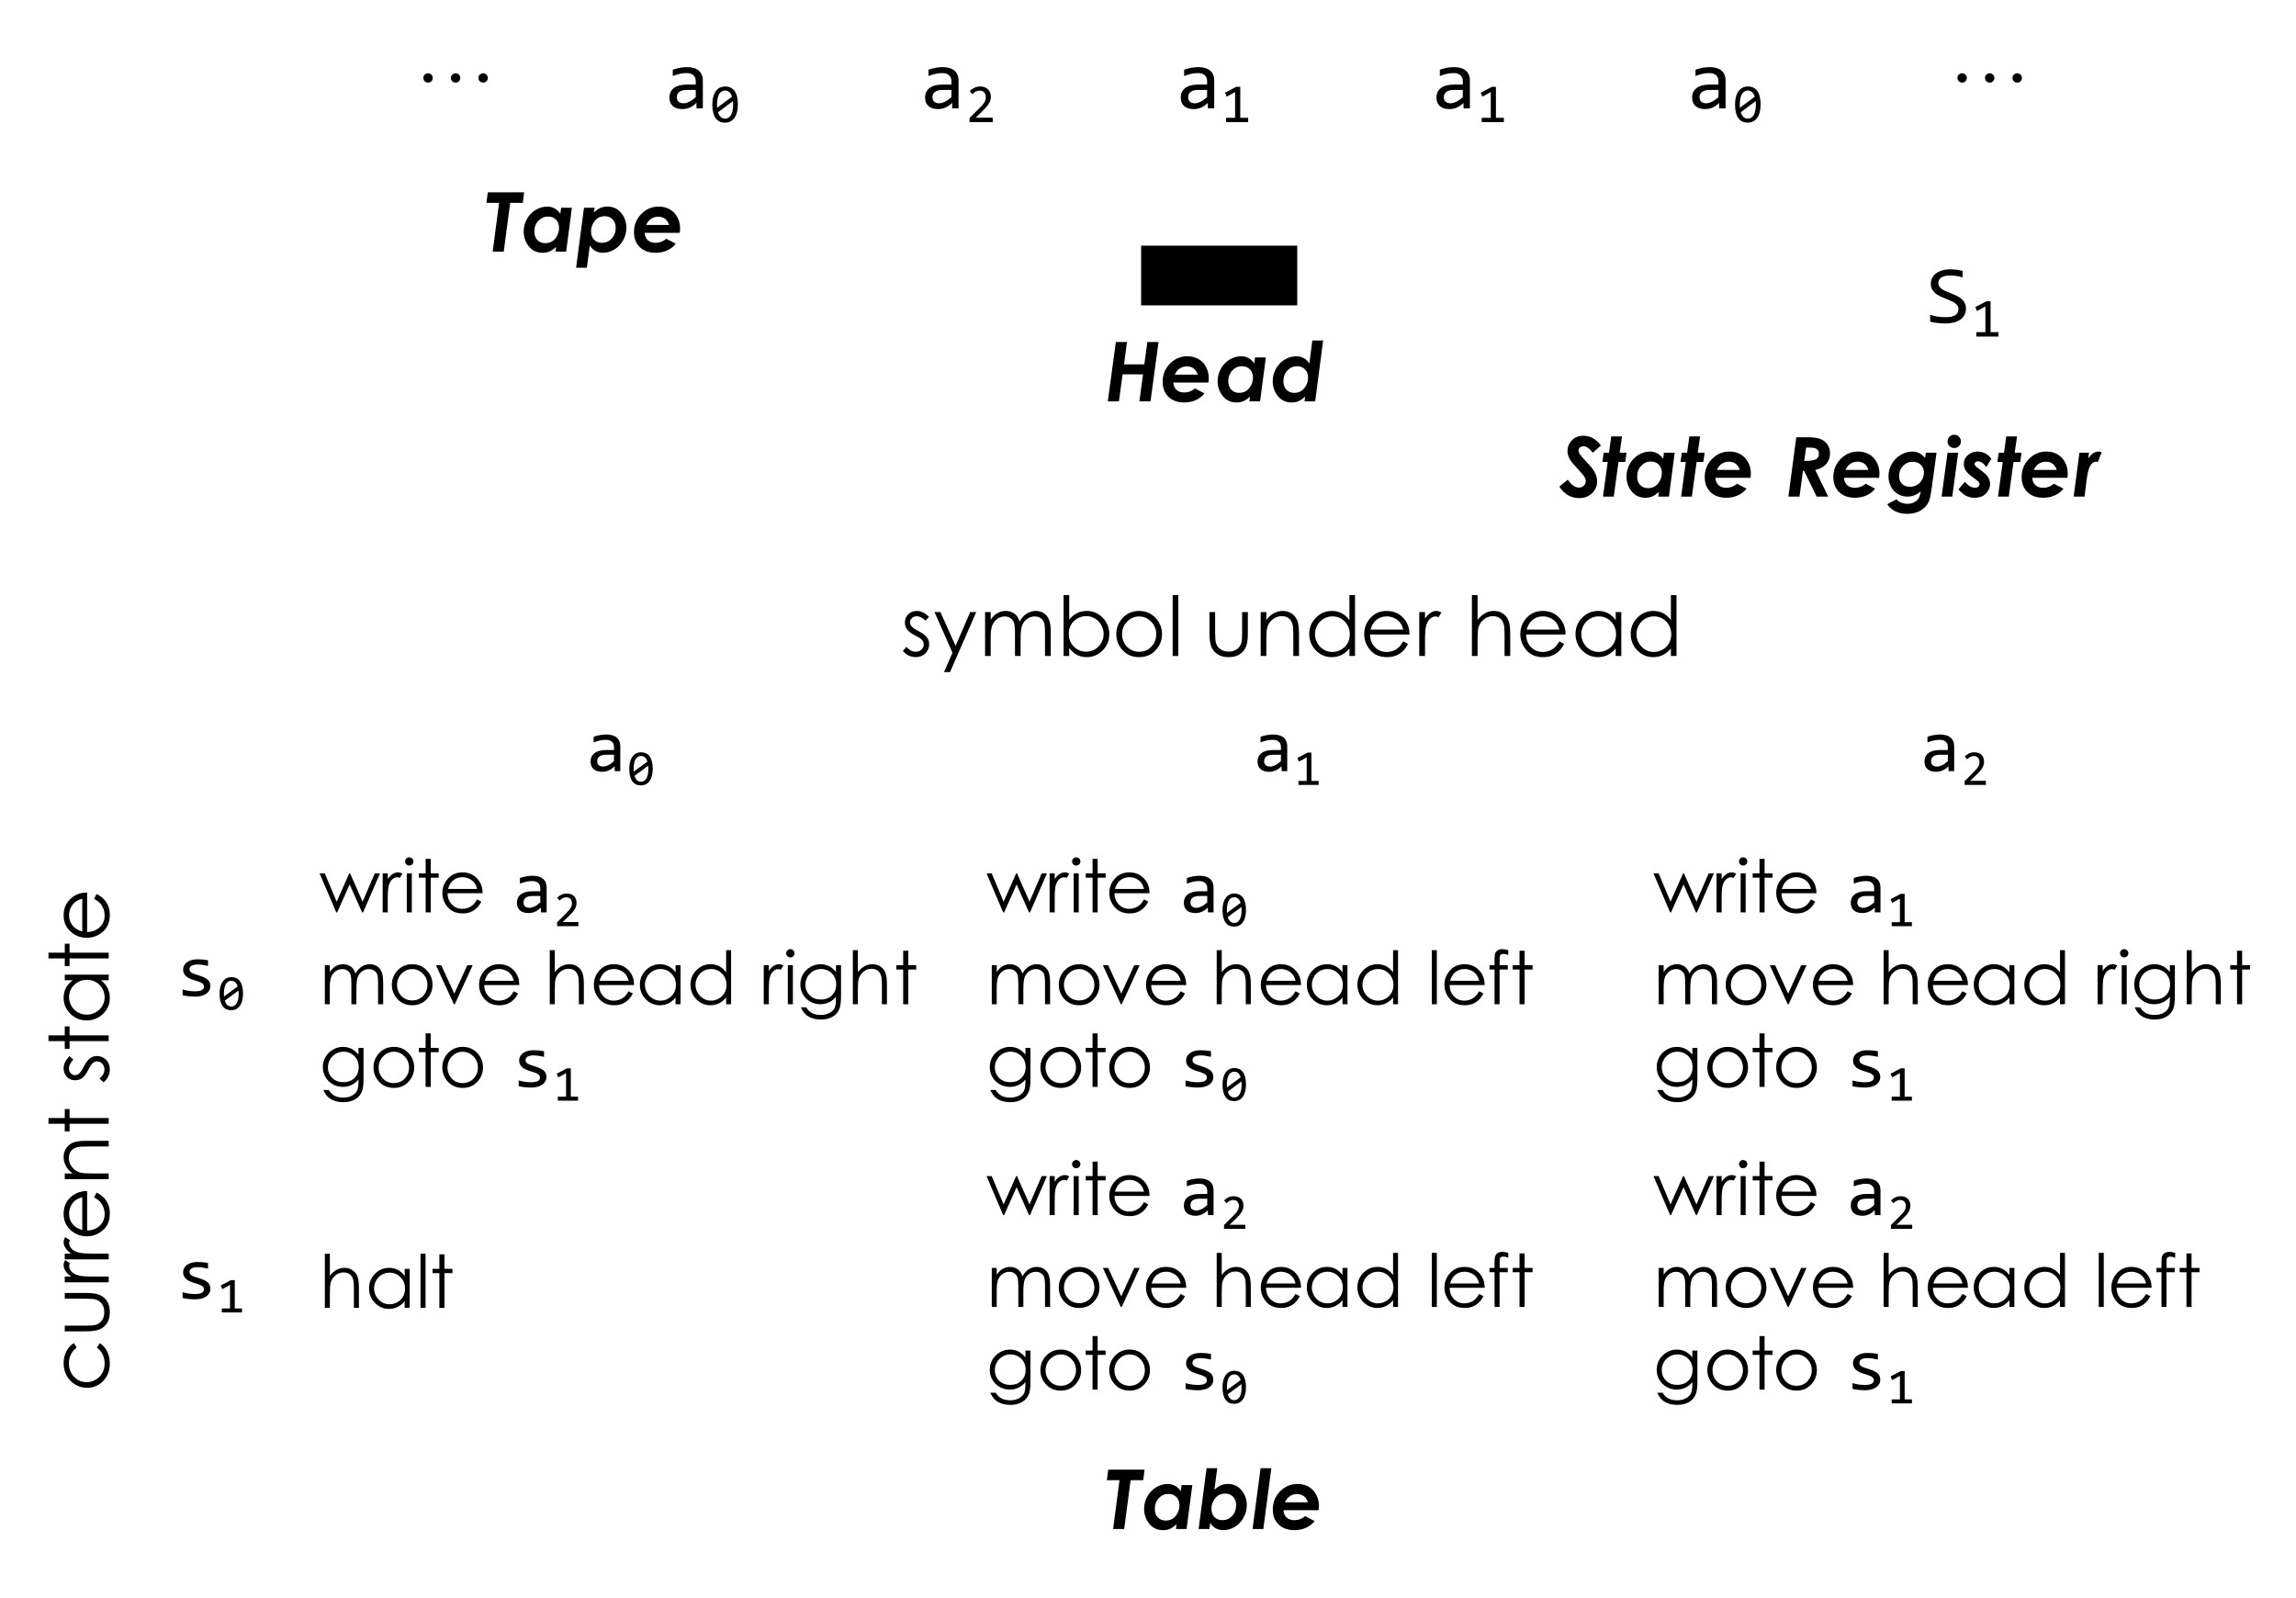 <?xml version="1.0" encoding="UTF-8"?>
<svg xmlns="http://www.w3.org/2000/svg" xmlns:xlink="http://www.w3.org/1999/xlink" width="500pt" height="348pt" viewBox="0 0 500 348" version="1.1">
<defs>
<g>
<symbol overflow="visible" id="glyph0-0">
<path style="stroke:none;" d="M 2.25 0 L 2.25 -11.25 L 11.25 -11.25 L 11.25 0 Z M 2.531 -0.281 L 10.969 -0.281 L 10.969 -10.969 L 2.531 -10.969 Z M 2.531 -0.281 "/>
</symbol>
<symbol overflow="visible" id="glyph0-1">
<path style="stroke:none;" d="M 5.297 -7.641 C 5.578 -7.641 5.816 -7.539 6.016 -7.344 C 6.211 -7.145 6.312 -6.906 6.312 -6.625 C 6.312 -6.344 6.211 -6.102 6.016 -5.906 C 5.816 -5.707 5.578 -5.609 5.297 -5.609 C 5.016 -5.609 4.77 -5.707 4.562 -5.906 C 4.363 -6.102 4.266 -6.344 4.266 -6.625 C 4.266 -6.906 4.363 -7.145 4.562 -7.344 C 4.77 -7.539 5.016 -7.641 5.297 -7.641 Z M 5.297 -7.641 "/>
</symbol>
<symbol overflow="visible" id="glyph1-0">
<path style="stroke:none;" d="M 9.125 -11.484 L 9.125 0 L 0.781 0 L 0.781 -11.484 Z M 8.297 -0.812 L 8.297 -10.672 L 1.578 -10.672 L 1.578 -0.812 Z M 7.016 -7.344 C 7.016 -7.082 6.969 -6.828 6.875 -6.578 C 6.781 -6.328 6.633 -6.109 6.438 -5.922 C 6.25 -5.734 6.004 -5.582 5.703 -5.469 C 5.398 -5.352 5.039 -5.297 4.625 -5.297 L 4.594 -3.906 L 3.703 -3.906 L 3.656 -6.125 L 4.656 -6.125 C 5.5 -6.125 5.922 -6.504 5.922 -7.266 C 5.922 -7.535 5.859 -7.773 5.734 -7.984 C 5.617 -8.191 5.445 -8.367 5.219 -8.516 C 5 -8.672 4.734 -8.785 4.422 -8.859 C 4.109 -8.941 3.766 -8.984 3.391 -8.984 L 3.078 -8.984 L 3.078 -9.859 L 3.438 -9.859 C 4.051 -9.859 4.582 -9.781 5.031 -9.625 C 5.477 -9.477 5.848 -9.285 6.141 -9.047 C 6.441 -8.816 6.66 -8.551 6.797 -8.25 C 6.941 -7.945 7.016 -7.645 7.016 -7.344 Z M 4.141 -3.109 C 4.359 -3.109 4.535 -3.031 4.672 -2.875 C 4.816 -2.727 4.891 -2.551 4.891 -2.344 C 4.891 -2.238 4.867 -2.141 4.828 -2.047 C 4.797 -1.953 4.742 -1.867 4.672 -1.797 C 4.609 -1.734 4.531 -1.68 4.438 -1.641 C 4.344 -1.598 4.242 -1.578 4.141 -1.578 C 4.035 -1.578 3.938 -1.598 3.844 -1.641 C 3.75 -1.68 3.664 -1.734 3.594 -1.797 C 3.531 -1.867 3.477 -1.953 3.438 -2.047 C 3.406 -2.141 3.391 -2.238 3.391 -2.344 C 3.391 -2.445 3.406 -2.547 3.438 -2.641 C 3.477 -2.734 3.531 -2.812 3.594 -2.875 C 3.664 -2.945 3.75 -3.004 3.844 -3.047 C 3.938 -3.086 4.035 -3.109 4.141 -3.109 Z M 4.141 -3.109 "/>
</symbol>
<symbol overflow="visible" id="glyph1-1">
<path style="stroke:none;" d="M 7.078 0 L 7.047 -1.188 C 6.555 -0.707 6.062 -0.363 5.562 -0.156 C 5.07 0.051 4.555 0.156 4.016 0.156 C 3.516 0.156 3.082 0.094 2.719 -0.031 C 2.363 -0.164 2.07 -0.344 1.844 -0.562 C 1.613 -0.789 1.441 -1.055 1.328 -1.359 C 1.223 -1.66 1.172 -1.992 1.172 -2.359 C 1.172 -3.242 1.5 -3.938 2.156 -4.438 C 2.812 -4.938 3.785 -5.188 5.078 -5.188 L 6.906 -5.188 L 6.906 -5.953 C 6.906 -6.473 6.738 -6.891 6.406 -7.203 C 6.07 -7.523 5.562 -7.688 4.875 -7.688 C 4.375 -7.688 3.883 -7.629 3.406 -7.516 C 2.926 -7.398 2.426 -7.242 1.906 -7.047 L 1.906 -8.422 C 2.102 -8.492 2.316 -8.562 2.547 -8.625 C 2.785 -8.695 3.035 -8.758 3.297 -8.812 C 3.566 -8.863 3.844 -8.906 4.125 -8.938 C 4.414 -8.969 4.707 -8.984 5 -8.984 C 5.531 -8.984 6.008 -8.922 6.438 -8.797 C 6.863 -8.68 7.223 -8.504 7.516 -8.266 C 7.816 -8.023 8.047 -7.723 8.203 -7.359 C 8.367 -7.004 8.453 -6.578 8.453 -6.078 L 8.453 0 Z M 6.906 -4.016 L 4.969 -4.016 C 4.582 -4.016 4.25 -3.973 3.969 -3.891 C 3.695 -3.816 3.473 -3.707 3.297 -3.562 C 3.129 -3.426 3 -3.258 2.906 -3.062 C 2.82 -2.875 2.781 -2.656 2.781 -2.406 C 2.781 -2.238 2.805 -2.078 2.859 -1.922 C 2.91 -1.766 2.992 -1.625 3.109 -1.5 C 3.234 -1.383 3.391 -1.289 3.578 -1.219 C 3.766 -1.145 3.992 -1.109 4.266 -1.109 C 4.617 -1.109 5.02 -1.219 5.469 -1.438 C 5.926 -1.656 6.406 -1.992 6.906 -2.453 Z M 6.906 -4.016 "/>
</symbol>
<symbol overflow="visible" id="glyph1-2">
<path style="stroke:none;" d="M 8.766 -3.109 C 8.766 -2.566 8.648 -2.086 8.422 -1.672 C 8.203 -1.266 7.895 -0.926 7.5 -0.656 C 7.102 -0.383 6.625 -0.18 6.062 -0.047 C 5.5 0.086 4.879 0.156 4.203 0.156 C 3.898 0.156 3.598 0.145 3.297 0.125 C 2.992 0.102 2.703 0.07 2.422 0.031 C 2.148 0 1.891 -0.035 1.641 -0.078 C 1.398 -0.129 1.176 -0.18 0.969 -0.234 L 0.969 -1.75 C 1.414 -1.582 1.91 -1.453 2.453 -1.359 C 3.004 -1.266 3.629 -1.219 4.328 -1.219 C 4.828 -1.219 5.254 -1.254 5.609 -1.328 C 5.961 -1.41 6.254 -1.531 6.484 -1.688 C 6.711 -1.844 6.875 -2.031 6.969 -2.25 C 7.07 -2.477 7.125 -2.738 7.125 -3.031 C 7.125 -3.332 7.035 -3.594 6.859 -3.812 C 6.691 -4.039 6.469 -4.238 6.188 -4.406 C 5.906 -4.582 5.582 -4.738 5.219 -4.875 C 4.863 -5.02 4.5 -5.172 4.125 -5.328 C 3.75 -5.484 3.379 -5.648 3.016 -5.828 C 2.66 -6.004 2.344 -6.211 2.062 -6.453 C 1.781 -6.703 1.551 -6.988 1.375 -7.312 C 1.195 -7.645 1.109 -8.035 1.109 -8.484 C 1.109 -8.879 1.191 -9.266 1.359 -9.641 C 1.523 -10.023 1.781 -10.363 2.125 -10.656 C 2.469 -10.945 2.91 -11.18 3.453 -11.359 C 3.992 -11.547 4.641 -11.641 5.391 -11.641 C 5.586 -11.641 5.797 -11.629 6.016 -11.609 C 6.242 -11.598 6.473 -11.578 6.703 -11.547 C 6.941 -11.516 7.172 -11.477 7.391 -11.438 C 7.617 -11.395 7.832 -11.348 8.031 -11.297 L 8.031 -9.891 C 7.57 -10.023 7.117 -10.125 6.672 -10.188 C 6.223 -10.258 5.785 -10.297 5.359 -10.297 C 4.461 -10.297 3.801 -10.145 3.375 -9.844 C 2.957 -9.539 2.75 -9.141 2.75 -8.641 C 2.75 -8.328 2.832 -8.055 3 -7.828 C 3.176 -7.609 3.406 -7.41 3.688 -7.234 C 3.969 -7.066 4.285 -6.91 4.641 -6.766 C 5.004 -6.617 5.375 -6.469 5.75 -6.312 C 6.125 -6.164 6.492 -6 6.859 -5.812 C 7.223 -5.633 7.547 -5.422 7.828 -5.172 C 8.109 -4.922 8.332 -4.629 8.5 -4.297 C 8.676 -3.961 8.766 -3.566 8.766 -3.109 Z M 8.766 -3.109 "/>
</symbol>
<symbol overflow="visible" id="glyph2-0">
<path style="stroke:none;" d="M 6.078 -7.656 L 6.078 0 L 0.516 0 L 0.516 -7.656 Z M 5.531 -0.547 L 5.531 -7.109 L 1.062 -7.109 L 1.062 -0.547 Z M 4.688 -4.906 C 4.688 -4.727 4.656 -4.555 4.594 -4.391 C 4.531 -4.223 4.43 -4.07 4.297 -3.938 C 4.172 -3.812 4.004 -3.711 3.797 -3.641 C 3.598 -3.566 3.359 -3.531 3.078 -3.531 L 3.062 -2.609 L 2.469 -2.609 L 2.438 -4.078 L 3.109 -4.078 C 3.672 -4.078 3.953 -4.332 3.953 -4.844 C 3.953 -5.02 3.91 -5.176 3.828 -5.312 C 3.742 -5.457 3.629 -5.578 3.484 -5.672 C 3.336 -5.773 3.156 -5.852 2.938 -5.906 C 2.727 -5.957 2.5 -5.984 2.25 -5.984 L 2.047 -5.984 L 2.047 -6.578 L 2.297 -6.578 C 2.703 -6.578 3.051 -6.523 3.344 -6.422 C 3.645 -6.328 3.895 -6.195 4.094 -6.031 C 4.289 -5.875 4.438 -5.695 4.531 -5.5 C 4.633 -5.301 4.688 -5.102 4.688 -4.906 Z M 2.766 -2.078 C 2.91 -2.078 3.031 -2.023 3.125 -1.922 C 3.219 -1.828 3.266 -1.707 3.266 -1.562 C 3.266 -1.488 3.25 -1.422 3.219 -1.359 C 3.195 -1.297 3.16 -1.242 3.109 -1.203 C 3.066 -1.16 3.016 -1.125 2.953 -1.094 C 2.891 -1.07 2.828 -1.062 2.766 -1.062 C 2.691 -1.062 2.625 -1.07 2.562 -1.094 C 2.5 -1.125 2.445 -1.16 2.406 -1.203 C 2.363 -1.242 2.328 -1.297 2.297 -1.359 C 2.266 -1.422 2.25 -1.488 2.25 -1.562 C 2.25 -1.633 2.266 -1.703 2.297 -1.766 C 2.328 -1.828 2.363 -1.879 2.406 -1.922 C 2.445 -1.973 2.5 -2.008 2.562 -2.031 C 2.625 -2.062 2.691 -2.078 2.766 -2.078 Z M 2.766 -2.078 "/>
</symbol>
<symbol overflow="visible" id="glyph2-1">
<path style="stroke:none;" d="M 6.078 -3.828 C 6.078 -3.242 6.02 -2.707 5.906 -2.219 C 5.789 -1.738 5.613 -1.328 5.375 -0.984 C 5.133 -0.641 4.836 -0.367 4.484 -0.172 C 4.129 0.016 3.711 0.109 3.234 0.109 C 2.828 0.109 2.457 0.031 2.125 -0.125 C 1.789 -0.281 1.504 -0.516 1.266 -0.828 C 1.023 -1.148 0.836 -1.562 0.703 -2.062 C 0.578 -2.562 0.516 -3.148 0.516 -3.828 C 0.516 -4.41 0.57 -4.941 0.688 -5.422 C 0.812 -5.91 0.988 -6.328 1.219 -6.672 C 1.457 -7.023 1.754 -7.297 2.109 -7.484 C 2.473 -7.672 2.891 -7.766 3.359 -7.766 C 3.766 -7.766 4.133 -7.688 4.469 -7.531 C 4.812 -7.375 5.102 -7.133 5.344 -6.812 C 5.582 -6.488 5.766 -6.078 5.891 -5.578 C 6.016 -5.086 6.078 -4.504 6.078 -3.828 Z M 5.047 -3.797 C 5.047 -3.922 5.039 -4.051 5.031 -4.188 C 5.02 -4.32 5.008 -4.453 5 -4.578 L 1.766 -2.156 C 1.828 -1.957 1.898 -1.77 1.984 -1.594 C 2.078 -1.426 2.188 -1.281 2.312 -1.156 C 2.438 -1.031 2.578 -0.93 2.734 -0.859 C 2.898 -0.797 3.086 -0.766 3.297 -0.766 C 3.566 -0.766 3.805 -0.828 4.016 -0.953 C 4.234 -1.086 4.422 -1.281 4.578 -1.531 C 4.734 -1.789 4.848 -2.109 4.922 -2.484 C 5.004 -2.859 5.047 -3.297 5.047 -3.797 Z M 1.547 -3.859 C 1.547 -3.742 1.547 -3.625 1.547 -3.5 C 1.547 -3.375 1.555 -3.254 1.578 -3.141 L 4.812 -5.547 C 4.75 -5.742 4.672 -5.922 4.578 -6.078 C 4.492 -6.242 4.391 -6.383 4.266 -6.5 C 4.141 -6.625 3.992 -6.719 3.828 -6.781 C 3.672 -6.852 3.492 -6.891 3.297 -6.891 C 3.035 -6.891 2.797 -6.82 2.578 -6.688 C 2.359 -6.562 2.172 -6.367 2.016 -6.109 C 1.867 -5.859 1.754 -5.547 1.672 -5.172 C 1.586 -4.797 1.547 -4.359 1.547 -3.859 Z M 1.547 -3.859 "/>
</symbol>
<symbol overflow="visible" id="glyph2-2">
<path style="stroke:none;" d="M 5.906 0 L 0.859 0 L 0.859 -0.922 L 2.844 -2.891 C 3.164 -3.203 3.426 -3.473 3.625 -3.703 C 3.832 -3.941 3.992 -4.156 4.109 -4.344 C 4.223 -4.539 4.297 -4.723 4.328 -4.891 C 4.367 -5.066 4.391 -5.258 4.391 -5.469 C 4.391 -5.656 4.363 -5.832 4.312 -6 C 4.27 -6.164 4.191 -6.312 4.078 -6.438 C 3.973 -6.57 3.836 -6.676 3.672 -6.75 C 3.504 -6.82 3.305 -6.859 3.078 -6.859 C 2.742 -6.859 2.441 -6.785 2.172 -6.641 C 1.91 -6.492 1.672 -6.305 1.453 -6.078 L 0.891 -6.75 C 1.18 -7.062 1.516 -7.305 1.891 -7.484 C 2.266 -7.672 2.703 -7.766 3.203 -7.766 C 3.547 -7.766 3.852 -7.711 4.125 -7.609 C 4.406 -7.504 4.645 -7.359 4.844 -7.172 C 5.051 -6.984 5.211 -6.75 5.328 -6.469 C 5.441 -6.188 5.5 -5.875 5.5 -5.531 C 5.5 -5.238 5.457 -4.969 5.375 -4.719 C 5.301 -4.469 5.18 -4.219 5.016 -3.969 C 4.859 -3.719 4.66 -3.457 4.422 -3.188 C 4.18 -2.926 3.898 -2.641 3.578 -2.328 L 2.188 -0.969 L 5.906 -0.969 Z M 5.906 0 "/>
</symbol>
<symbol overflow="visible" id="glyph2-3">
<path style="stroke:none;" d="M 5.844 0 L 1.031 0 L 1.031 -0.953 L 3 -0.953 L 3 -6.547 L 1.172 -5.547 L 0.797 -6.406 L 3.234 -7.688 L 4.125 -7.688 L 4.125 -0.953 L 5.844 -0.953 Z M 5.844 0 "/>
</symbol>
<symbol overflow="visible" id="glyph3-0">
<path style="stroke:none;" d="M 2.25 0 L 2.25 -11.25 L 11.25 -11.25 L 11.25 0 Z M 2.531 -0.281 L 10.969 -0.281 L 10.969 -10.969 L 2.531 -10.969 Z M 2.531 -0.281 "/>
</symbol>
<symbol overflow="visible" id="glyph3-1">
<path style="stroke:none;" d="M 8.938 -11.125 L 7.172 -9.562 C 6.441 -10.5 5.766 -10.969 5.141 -10.969 C 4.828 -10.969 4.566 -10.875 4.359 -10.688 C 4.16 -10.508 4.062 -10.289 4.062 -10.031 C 4.062 -9.789 4.156 -9.523 4.344 -9.234 C 4.531 -8.941 5.098 -8.289 6.047 -7.281 C 6.547 -6.75 6.879 -6.375 7.047 -6.156 C 7.422 -5.633 7.691 -5.148 7.859 -4.703 C 8.023 -4.254 8.109 -3.801 8.109 -3.344 C 8.109 -2.301 7.738 -1.426 7 -0.719 C 6.258 -0.02 5.316 0.328 4.172 0.328 C 2.41 0.328 0.977 -0.508 -0.125 -2.188 L 1.734 -3.688 C 2.484 -2.539 3.297 -1.969 4.172 -1.969 C 4.586 -1.969 4.938 -2.102 5.219 -2.375 C 5.5 -2.645 5.641 -2.969 5.641 -3.344 C 5.641 -3.645 5.551 -3.953 5.375 -4.266 C 5.207 -4.578 4.719 -5.16 3.906 -6.016 C 3.039 -6.93 2.473 -7.617 2.203 -8.078 C 1.836 -8.703 1.656 -9.316 1.656 -9.922 C 1.656 -10.723 1.914 -11.438 2.438 -12.062 C 3.094 -12.852 3.977 -13.25 5.094 -13.25 C 6.625 -13.25 7.906 -12.539 8.938 -11.125 Z M 8.938 -11.125 "/>
</symbol>
<symbol overflow="visible" id="glyph3-2">
<path style="stroke:none;" d="M 2.188 -13.109 L 4.531 -13.109 L 4.031 -9.562 L 5.516 -9.562 L 5.234 -7.547 L 3.766 -7.547 L 2.734 0 L 0.391 0 L 1.422 -7.547 L 0.266 -7.547 L 0.547 -9.562 L 1.703 -9.562 Z M 2.188 -13.109 "/>
</symbol>
<symbol overflow="visible" id="glyph3-3">
<path style="stroke:none;" d="M 8.656 -9.562 L 11 -9.562 L 9.75 0 L 7.422 0 L 7.562 -1.031 C 7.051 -0.551 6.57 -0.219 6.125 -0.031 C 5.688 0.156 5.191 0.25 4.641 0.25 C 3.379 0.25 2.375 -0.211 1.625 -1.141 C 0.875 -2.078 0.5 -3.164 0.5 -4.406 C 0.5 -5.344 0.734 -6.238 1.203 -7.094 C 1.68 -7.945 2.32 -8.613 3.125 -9.094 C 3.926 -9.57 4.766 -9.812 5.641 -9.812 C 6.223 -9.812 6.758 -9.676 7.25 -9.406 C 7.75 -9.133 8.16 -8.742 8.484 -8.234 Z M 5.188 -1.844 C 5.758 -1.844 6.258 -1.973 6.688 -2.234 C 7.113 -2.492 7.473 -2.895 7.766 -3.438 C 8.055 -3.988 8.203 -4.555 8.203 -5.141 C 8.203 -5.891 7.984 -6.492 7.547 -6.953 C 7.109 -7.41 6.531 -7.641 5.812 -7.641 C 4.988 -7.641 4.285 -7.332 3.703 -6.719 C 3.117 -6.102 2.828 -5.312 2.828 -4.344 C 2.828 -3.594 3.047 -2.988 3.484 -2.531 C 3.93 -2.07 4.5 -1.844 5.188 -1.844 Z M 5.188 -1.844 "/>
</symbol>
<symbol overflow="visible" id="glyph3-4">
<path style="stroke:none;" d="M 7.562 -2.797 L 9.641 -1.734 C 9.172 -1.117 8.551 -0.633 7.781 -0.281 C 7.02 0.07 6.176 0.25 5.25 0.25 C 3.789 0.25 2.641 -0.16 1.797 -0.984 C 0.953 -1.805 0.531 -2.895 0.531 -4.25 C 0.531 -5.801 1.055 -7.113 2.109 -8.188 C 3.16 -9.27 4.43 -9.812 5.922 -9.812 C 6.816 -9.812 7.613 -9.613 8.312 -9.219 C 9.02 -8.82 9.57 -8.25 9.969 -7.5 C 10.375 -6.75 10.578 -5.938 10.578 -5.062 C 10.578 -4.789 10.551 -4.469 10.5 -4.094 L 2.859 -4.094 C 2.891 -3.438 3.109 -2.91 3.516 -2.516 C 3.93 -2.117 4.504 -1.922 5.234 -1.922 C 6.109 -1.922 6.883 -2.211 7.562 -2.797 Z M 8.172 -5.812 C 7.992 -6.406 7.695 -6.852 7.281 -7.156 C 6.875 -7.457 6.379 -7.609 5.797 -7.609 C 5.223 -7.609 4.703 -7.453 4.234 -7.141 C 3.773 -6.828 3.426 -6.383 3.188 -5.812 Z M 8.172 -5.812 "/>
</symbol>
<symbol overflow="visible" id="glyph3-5">
<path style="stroke:none;" d=""/>
</symbol>
<symbol overflow="visible" id="glyph3-6">
<path style="stroke:none;" d="M 2.469 -12.922 L 4.734 -12.922 C 6.129 -12.922 7.109 -12.801 7.672 -12.562 C 8.379 -12.27 8.91 -11.859 9.266 -11.328 C 9.629 -10.797 9.812 -10.164 9.812 -9.438 C 9.812 -8.539 9.547 -7.77 9.016 -7.125 C 8.484 -6.488 7.676 -6.047 6.594 -5.797 L 9.422 0 L 6.906 0 L 4.156 -5.641 L 3.922 -5.641 L 3.172 0 L 0.75 0 Z M 4.203 -7.766 C 5.535 -7.766 6.398 -7.895 6.797 -8.156 C 7.203 -8.426 7.406 -8.832 7.406 -9.375 C 7.406 -9.676 7.32 -9.926 7.156 -10.125 C 7 -10.332 6.766 -10.477 6.453 -10.562 C 6.148 -10.645 5.535 -10.688 4.609 -10.688 Z M 4.203 -7.766 "/>
</symbol>
<symbol overflow="visible" id="glyph3-7">
<path style="stroke:none;" d="M 8.656 -9.562 L 11 -9.562 L 9.953 -1.906 C 9.742 -0.395 9.531 0.602 9.312 1.094 C 8.977 1.852 8.41 2.484 7.609 2.984 C 6.805 3.492 5.797 3.75 4.578 3.75 C 3.566 3.75 2.688 3.551 1.938 3.156 C 1.195 2.77 0.641 2.27 0.266 1.656 L 2.281 0.594 C 2.883 1.238 3.672 1.562 4.641 1.562 C 5.203 1.562 5.688 1.457 6.094 1.25 C 6.508 1.039 6.832 0.758 7.062 0.406 C 7.289 0.062 7.453 -0.453 7.547 -1.141 C 6.691 -0.379 5.727 0 4.656 0 C 3.906 0 3.211 -0.188 2.578 -0.562 C 1.941 -0.945 1.441 -1.477 1.078 -2.156 C 0.711 -2.844 0.531 -3.609 0.531 -4.453 C 0.531 -5.391 0.766 -6.27 1.234 -7.094 C 1.711 -7.926 2.359 -8.586 3.172 -9.078 C 3.992 -9.566 4.848 -9.812 5.734 -9.812 C 6.273 -9.812 6.766 -9.703 7.203 -9.484 C 7.641 -9.273 8.07 -8.922 8.5 -8.422 Z M 5.859 -7.594 C 5.016 -7.594 4.301 -7.289 3.719 -6.688 C 3.133 -6.094 2.844 -5.359 2.844 -4.484 C 2.844 -3.773 3.055 -3.207 3.484 -2.781 C 3.922 -2.352 4.504 -2.141 5.234 -2.141 C 5.773 -2.141 6.273 -2.27 6.734 -2.531 C 7.203 -2.801 7.57 -3.18 7.844 -3.672 C 8.113 -4.16 8.25 -4.691 8.25 -5.266 C 8.25 -5.93 8.023 -6.484 7.578 -6.922 C 7.129 -7.367 6.555 -7.594 5.859 -7.594 Z M 5.859 -7.594 "/>
</symbol>
<symbol overflow="visible" id="glyph3-8">
<path style="stroke:none;" d="M 2.844 -13.469 C 3.25 -13.469 3.594 -13.328 3.875 -13.047 C 4.156 -12.766 4.297 -12.426 4.297 -12.031 C 4.297 -11.625 4.156 -11.281 3.875 -11 C 3.594 -10.719 3.25 -10.578 2.844 -10.578 C 2.445 -10.578 2.102 -10.719 1.812 -11 C 1.531 -11.281 1.391 -11.625 1.391 -12.031 C 1.391 -12.426 1.531 -12.766 1.812 -13.047 C 2.102 -13.328 2.445 -13.469 2.844 -13.469 Z M 1.391 -9.562 L 3.703 -9.562 L 2.422 0 L 0.094 0 Z M 1.391 -9.562 "/>
</symbol>
<symbol overflow="visible" id="glyph3-9">
<path style="stroke:none;" d="M 6.938 -8.234 L 5.828 -6.438 C 5.535 -6.863 5.234 -7.176 4.922 -7.375 C 4.609 -7.582 4.312 -7.688 4.031 -7.688 C 3.82 -7.688 3.645 -7.625 3.5 -7.5 C 3.352 -7.383 3.281 -7.254 3.281 -7.109 C 3.281 -6.973 3.336 -6.832 3.453 -6.688 C 3.566 -6.551 3.906 -6.281 4.469 -5.875 C 5.363 -5.227 5.953 -4.676 6.234 -4.219 C 6.516 -3.758 6.656 -3.258 6.656 -2.719 C 6.656 -2.008 6.363 -1.336 5.781 -0.703 C 5.195 -0.066 4.352 0.25 3.25 0.25 C 2.613 0.25 2.031 0.117 1.5 -0.141 C 0.977 -0.398 0.395 -0.875 -0.25 -1.562 L 1.203 -3.25 C 1.859 -2.375 2.578 -1.938 3.359 -1.938 C 3.672 -1.938 3.914 -2.008 4.094 -2.156 C 4.281 -2.312 4.375 -2.492 4.375 -2.703 C 4.375 -2.859 4.301 -3.023 4.156 -3.203 C 4.02 -3.379 3.641 -3.688 3.016 -4.125 C 2.285 -4.645 1.785 -5.086 1.516 -5.453 C 1.129 -5.973 0.938 -6.52 0.938 -7.094 C 0.938 -7.895 1.238 -8.547 1.844 -9.047 C 2.445 -9.555 3.16 -9.812 3.984 -9.812 C 4.566 -9.812 5.117 -9.672 5.641 -9.391 C 6.16 -9.117 6.594 -8.734 6.938 -8.234 Z M 6.938 -8.234 "/>
</symbol>
<symbol overflow="visible" id="glyph3-10">
<path style="stroke:none;" d="M 1.109 -9.562 L 3.203 -9.562 L 3.031 -8.266 C 3.656 -9.297 4.41 -9.812 5.297 -9.812 C 5.504 -9.812 5.723 -9.754 5.953 -9.641 L 5.109 -7.531 C 4.93 -7.582 4.801 -7.609 4.719 -7.609 C 4.27 -7.609 3.867 -7.344 3.516 -6.812 C 3.16 -6.281 2.879 -5.207 2.672 -3.594 L 2.219 0 L -0.141 0 Z M 1.109 -9.562 "/>
</symbol>
<symbol overflow="visible" id="glyph3-11">
<path style="stroke:none;" d="M 0.688 -12.922 L 8.594 -12.922 L 8.312 -10.625 L 5.562 -10.625 L 4.156 0 L 1.75 0 L 3.141 -10.625 L 0.391 -10.625 Z M 0.688 -12.922 "/>
</symbol>
<symbol overflow="visible" id="glyph3-12">
<path style="stroke:none;" d="M 2.266 3.5 L -0.078 3.5 L 1.641 -9.562 L 3.953 -9.562 L 3.812 -8.531 C 4.32 -9.008 4.797 -9.344 5.234 -9.531 C 5.68 -9.719 6.18 -9.812 6.734 -9.812 C 8.004 -9.812 9.008 -9.344 9.75 -8.406 C 10.5 -7.477 10.875 -6.398 10.875 -5.172 C 10.875 -4.223 10.633 -3.32 10.156 -2.469 C 9.688 -1.613 9.051 -0.945 8.25 -0.469 C 7.445 0.008 6.613 0.25 5.75 0.25 C 5.164 0.25 4.625 0.113 4.125 -0.156 C 3.625 -0.426 3.219 -0.82 2.906 -1.344 Z M 6.188 -7.719 C 5.613 -7.719 5.113 -7.586 4.688 -7.328 C 4.258 -7.066 3.898 -6.66 3.609 -6.109 C 3.316 -5.566 3.172 -5.008 3.172 -4.438 C 3.172 -3.676 3.391 -3.066 3.828 -2.609 C 4.266 -2.148 4.844 -1.922 5.562 -1.922 C 6.383 -1.922 7.086 -2.227 7.672 -2.844 C 8.254 -3.457 8.547 -4.25 8.547 -5.219 C 8.547 -5.969 8.32 -6.57 7.875 -7.031 C 7.438 -7.488 6.875 -7.719 6.188 -7.719 Z M 6.188 -7.719 "/>
</symbol>
<symbol overflow="visible" id="glyph3-13">
<path style="stroke:none;" d="M 2.344 -12.922 L 4.766 -12.922 L 4.125 -8.047 L 8.547 -8.047 L 9.203 -12.922 L 11.641 -12.922 L 9.891 0 L 7.469 0 L 8.266 -5.875 L 3.812 -5.875 L 3.016 0 L 0.594 0 Z M 2.344 -12.922 "/>
</symbol>
<symbol overflow="visible" id="glyph3-14">
<path style="stroke:none;" d="M 9.125 -13.25 L 11.484 -13.25 L 9.75 0 L 7.422 0 L 7.562 -1.031 C 7.051 -0.551 6.57 -0.219 6.125 -0.031 C 5.688 0.156 5.191 0.25 4.641 0.25 C 3.379 0.25 2.375 -0.211 1.625 -1.141 C 0.875 -2.078 0.5 -3.164 0.5 -4.406 C 0.5 -5.344 0.734 -6.238 1.203 -7.094 C 1.68 -7.945 2.32 -8.613 3.125 -9.094 C 3.926 -9.57 4.766 -9.812 5.641 -9.812 C 6.223 -9.812 6.758 -9.676 7.25 -9.406 C 7.75 -9.133 8.16 -8.742 8.484 -8.234 Z M 5.188 -1.844 C 5.758 -1.844 6.258 -1.973 6.688 -2.234 C 7.113 -2.492 7.473 -2.895 7.766 -3.438 C 8.055 -3.988 8.203 -4.555 8.203 -5.141 C 8.203 -5.891 7.984 -6.492 7.547 -6.953 C 7.109 -7.41 6.531 -7.641 5.812 -7.641 C 4.988 -7.641 4.285 -7.332 3.703 -6.719 C 3.117 -6.102 2.828 -5.312 2.828 -4.344 C 2.828 -3.594 3.047 -2.988 3.484 -2.531 C 3.93 -2.07 4.5 -1.844 5.188 -1.844 Z M 5.188 -1.844 "/>
</symbol>
<symbol overflow="visible" id="glyph3-15">
<path style="stroke:none;" d="M 2.719 0 L 0.375 0 L 2.109 -13.25 L 4.438 -13.25 L 3.812 -8.531 C 4.32 -9.008 4.797 -9.344 5.234 -9.531 C 5.68 -9.719 6.18 -9.812 6.734 -9.812 C 7.992 -9.812 9 -9.344 9.75 -8.406 C 10.5 -7.477 10.875 -6.398 10.875 -5.172 C 10.875 -4.223 10.633 -3.32 10.156 -2.469 C 9.688 -1.613 9.051 -0.945 8.25 -0.469 C 7.445 0.008 6.613 0.25 5.75 0.25 C 5.156 0.25 4.609 0.113 4.109 -0.156 C 3.617 -0.426 3.219 -0.82 2.906 -1.344 Z M 6.188 -7.719 C 5.613 -7.719 5.113 -7.586 4.688 -7.328 C 4.258 -7.066 3.898 -6.66 3.609 -6.109 C 3.316 -5.566 3.172 -5.008 3.172 -4.438 C 3.172 -3.676 3.391 -3.066 3.828 -2.609 C 4.266 -2.148 4.844 -1.922 5.562 -1.922 C 6.383 -1.922 7.086 -2.227 7.672 -2.844 C 8.254 -3.457 8.547 -4.25 8.547 -5.219 C 8.547 -5.969 8.32 -6.57 7.875 -7.031 C 7.438 -7.488 6.875 -7.719 6.188 -7.719 Z M 6.188 -7.719 "/>
</symbol>
<symbol overflow="visible" id="glyph3-16">
<path style="stroke:none;" d="M 1.875 -13.25 L 4.219 -13.25 L 2.469 0 L 0.125 0 Z M 1.875 -13.25 "/>
</symbol>
<symbol overflow="visible" id="glyph4-0">
<path style="stroke:none;" d="M 8.109 -10.219 L 8.109 0 L 0.688 0 L 0.688 -10.219 Z M 7.375 -0.719 L 7.375 -9.484 L 1.406 -9.484 L 1.406 -0.719 Z M 6.25 -6.531 C 6.25 -6.301 6.207 -6.07 6.125 -5.844 C 6.039 -5.625 5.91 -5.43 5.734 -5.266 C 5.566 -5.098 5.348 -4.961 5.078 -4.859 C 4.805 -4.754 4.484 -4.703 4.109 -4.703 L 4.078 -3.469 L 3.297 -3.469 L 3.25 -5.438 L 4.141 -5.438 C 4.891 -5.438 5.266 -5.781 5.266 -6.469 C 5.266 -6.695 5.207 -6.906 5.094 -7.094 C 4.988 -7.281 4.836 -7.441 4.641 -7.578 C 4.441 -7.711 4.203 -7.812 3.922 -7.875 C 3.648 -7.945 3.348 -7.984 3.016 -7.984 L 2.734 -7.984 L 2.734 -8.766 L 3.062 -8.766 C 3.602 -8.766 4.07 -8.695 4.469 -8.562 C 4.875 -8.438 5.207 -8.266 5.469 -8.047 C 5.727 -7.836 5.922 -7.598 6.047 -7.328 C 6.18 -7.066 6.25 -6.801 6.25 -6.531 Z M 3.688 -2.766 C 3.875 -2.766 4.031 -2.695 4.156 -2.562 C 4.289 -2.438 4.359 -2.273 4.359 -2.078 C 4.359 -1.984 4.336 -1.895 4.297 -1.812 C 4.266 -1.738 4.219 -1.672 4.156 -1.609 C 4.102 -1.547 4.035 -1.492 3.953 -1.453 C 3.867 -1.422 3.781 -1.406 3.688 -1.406 C 3.594 -1.406 3.504 -1.422 3.422 -1.453 C 3.336 -1.492 3.266 -1.547 3.203 -1.609 C 3.148 -1.672 3.102 -1.738 3.062 -1.812 C 3.031 -1.895 3.016 -1.984 3.016 -2.078 C 3.016 -2.172 3.031 -2.258 3.062 -2.344 C 3.102 -2.426 3.148 -2.5 3.203 -2.562 C 3.266 -2.625 3.336 -2.672 3.422 -2.703 C 3.504 -2.742 3.594 -2.766 3.688 -2.766 Z M 3.688 -2.766 "/>
</symbol>
<symbol overflow="visible" id="glyph4-1">
<path style="stroke:none;" d="M 6.297 0 L 6.266 -1.062 C 5.836 -0.633 5.398 -0.328 4.953 -0.141 C 4.516 0.047 4.055 0.141 3.578 0.141 C 3.129 0.141 2.742 0.082 2.422 -0.031 C 2.109 -0.145 1.848 -0.301 1.641 -0.5 C 1.43 -0.707 1.281 -0.945 1.188 -1.219 C 1.094 -1.488 1.047 -1.781 1.047 -2.094 C 1.047 -2.883 1.336 -3.5 1.922 -3.938 C 2.504 -4.383 3.367 -4.609 4.516 -4.609 L 6.141 -4.609 L 6.141 -5.297 C 6.141 -5.766 5.988 -6.133 5.688 -6.406 C 5.395 -6.688 4.945 -6.828 4.344 -6.828 C 3.895 -6.828 3.457 -6.773 3.031 -6.672 C 2.602 -6.578 2.16 -6.441 1.703 -6.266 L 1.703 -7.484 C 1.867 -7.547 2.055 -7.609 2.266 -7.672 C 2.484 -7.734 2.707 -7.785 2.938 -7.828 C 3.176 -7.879 3.422 -7.914 3.672 -7.938 C 3.93 -7.969 4.191 -7.984 4.453 -7.984 C 4.922 -7.984 5.344 -7.93 5.719 -7.828 C 6.102 -7.723 6.426 -7.562 6.688 -7.344 C 6.957 -7.133 7.16 -6.867 7.297 -6.547 C 7.441 -6.223 7.516 -5.844 7.516 -5.406 L 7.516 0 Z M 6.141 -3.578 L 4.422 -3.578 C 4.078 -3.578 3.781 -3.539 3.531 -3.469 C 3.289 -3.406 3.094 -3.312 2.938 -3.188 C 2.781 -3.062 2.664 -2.91 2.594 -2.734 C 2.52 -2.555 2.484 -2.359 2.484 -2.141 C 2.484 -1.992 2.504 -1.848 2.547 -1.703 C 2.598 -1.566 2.676 -1.445 2.781 -1.344 C 2.883 -1.238 3.02 -1.156 3.188 -1.094 C 3.352 -1.031 3.555 -1 3.797 -1 C 4.109 -1 4.461 -1.094 4.859 -1.281 C 5.266 -1.469 5.691 -1.77 6.141 -2.188 Z M 6.141 -3.578 "/>
</symbol>
<symbol overflow="visible" id="glyph4-2">
<path style="stroke:none;" d="M 7.469 -2.141 C 7.469 -1.867 7.422 -1.625 7.328 -1.406 C 7.234 -1.188 7.102 -0.988 6.938 -0.812 C 6.781 -0.645 6.594 -0.5 6.375 -0.375 C 6.164 -0.258 5.938 -0.16 5.688 -0.078 C 5.445 -0.004 5.195 0.047 4.938 0.078 C 4.688 0.117 4.441 0.141 4.203 0.141 C 3.672 0.141 3.18 0.113 2.734 0.062 C 2.285 0.02 1.848 -0.051 1.422 -0.156 L 1.422 -1.406 C 1.879 -1.281 2.332 -1.18 2.781 -1.109 C 3.238 -1.047 3.691 -1.016 4.141 -1.016 C 4.797 -1.016 5.281 -1.102 5.594 -1.281 C 5.906 -1.457 6.062 -1.707 6.062 -2.031 C 6.062 -2.176 6.035 -2.301 5.984 -2.406 C 5.93 -2.52 5.836 -2.629 5.703 -2.734 C 5.578 -2.836 5.379 -2.941 5.109 -3.047 C 4.836 -3.16 4.461 -3.285 3.984 -3.422 C 3.629 -3.523 3.301 -3.645 3 -3.781 C 2.707 -3.914 2.453 -4.07 2.234 -4.25 C 2.016 -4.438 1.844 -4.648 1.719 -4.891 C 1.594 -5.141 1.531 -5.43 1.531 -5.766 C 1.531 -5.984 1.578 -6.223 1.672 -6.484 C 1.773 -6.742 1.945 -6.984 2.188 -7.203 C 2.438 -7.43 2.77 -7.617 3.188 -7.766 C 3.602 -7.91 4.125 -7.984 4.75 -7.984 C 5.062 -7.984 5.406 -7.969 5.781 -7.938 C 6.156 -7.906 6.547 -7.848 6.953 -7.766 L 6.953 -6.547 C 6.523 -6.648 6.117 -6.727 5.734 -6.781 C 5.348 -6.832 5.016 -6.859 4.734 -6.859 C 4.398 -6.859 4.113 -6.832 3.875 -6.781 C 3.645 -6.727 3.457 -6.656 3.312 -6.562 C 3.176 -6.469 3.078 -6.359 3.016 -6.234 C 2.953 -6.117 2.922 -5.988 2.922 -5.844 C 2.922 -5.707 2.945 -5.582 3 -5.469 C 3.051 -5.352 3.148 -5.238 3.297 -5.125 C 3.453 -5.02 3.66 -4.914 3.922 -4.812 C 4.191 -4.707 4.539 -4.594 4.969 -4.469 C 5.426 -4.332 5.812 -4.188 6.125 -4.031 C 6.445 -3.883 6.707 -3.719 6.906 -3.531 C 7.102 -3.352 7.242 -3.148 7.328 -2.922 C 7.422 -2.691 7.469 -2.43 7.469 -2.141 Z M 7.469 -2.141 "/>
</symbol>
<symbol overflow="visible" id="glyph5-0">
<path style="stroke:none;" d="M 5.578 -7.016 L 5.578 0 L 0.469 0 L 0.469 -7.016 Z M 5.078 -0.5 L 5.078 -6.516 L 0.969 -6.516 L 0.969 -0.5 Z M 4.297 -4.484 C 4.297 -4.328 4.266 -4.172 4.203 -4.016 C 4.148 -3.867 4.062 -3.734 3.938 -3.609 C 3.82 -3.492 3.672 -3.398 3.484 -3.328 C 3.305 -3.266 3.086 -3.234 2.828 -3.234 L 2.797 -2.391 L 2.266 -2.391 L 2.234 -3.734 L 2.844 -3.734 C 3.363 -3.734 3.625 -3.969 3.625 -4.438 C 3.625 -4.602 3.582 -4.75 3.5 -4.875 C 3.426 -5.008 3.32 -5.117 3.188 -5.203 C 3.051 -5.297 2.883 -5.363 2.688 -5.406 C 2.5 -5.457 2.289 -5.484 2.062 -5.484 L 1.875 -5.484 L 1.875 -6.031 L 2.094 -6.031 C 2.477 -6.031 2.805 -5.984 3.078 -5.891 C 3.348 -5.797 3.57 -5.676 3.75 -5.531 C 3.938 -5.383 4.07 -5.219 4.156 -5.031 C 4.25 -4.852 4.297 -4.672 4.297 -4.484 Z M 2.531 -1.906 C 2.664 -1.906 2.773 -1.859 2.859 -1.766 C 2.941 -1.672 2.984 -1.555 2.984 -1.422 C 2.984 -1.359 2.973 -1.301 2.953 -1.25 C 2.93 -1.195 2.898 -1.148 2.859 -1.109 C 2.816 -1.066 2.766 -1.031 2.703 -1 C 2.648 -0.977 2.594 -0.969 2.531 -0.969 C 2.469 -0.969 2.406 -0.977 2.344 -1 C 2.289 -1.031 2.242 -1.066 2.203 -1.109 C 2.16 -1.148 2.125 -1.195 2.094 -1.25 C 2.07 -1.301 2.062 -1.359 2.062 -1.422 C 2.062 -1.492 2.07 -1.555 2.094 -1.609 C 2.125 -1.672 2.16 -1.723 2.203 -1.766 C 2.242 -1.805 2.289 -1.836 2.344 -1.859 C 2.406 -1.891 2.469 -1.906 2.531 -1.906 Z M 2.531 -1.906 "/>
</symbol>
<symbol overflow="visible" id="glyph5-1">
<path style="stroke:none;" d="M 5.578 -3.5 C 5.578 -2.969 5.52 -2.477 5.406 -2.031 C 5.301 -1.594 5.141 -1.211 4.922 -0.891 C 4.703 -0.578 4.43 -0.332 4.109 -0.156 C 3.785 0.008 3.406 0.094 2.969 0.094 C 2.594 0.094 2.25 0.023 1.938 -0.109 C 1.633 -0.254 1.375 -0.473 1.156 -0.766 C 0.938 -1.055 0.766 -1.43 0.641 -1.891 C 0.523 -2.348 0.469 -2.883 0.469 -3.5 C 0.469 -4.039 0.52 -4.531 0.625 -4.969 C 0.738 -5.414 0.906 -5.797 1.125 -6.109 C 1.344 -6.43 1.613 -6.676 1.938 -6.844 C 2.258 -7.02 2.641 -7.109 3.078 -7.109 C 3.453 -7.109 3.789 -7.035 4.094 -6.891 C 4.406 -6.754 4.672 -6.539 4.891 -6.25 C 5.109 -5.957 5.273 -5.582 5.391 -5.125 C 5.516 -4.664 5.578 -4.125 5.578 -3.5 Z M 4.625 -3.469 C 4.625 -3.594 4.617 -3.711 4.609 -3.828 C 4.609 -3.953 4.602 -4.07 4.594 -4.188 L 1.609 -1.984 C 1.672 -1.797 1.738 -1.625 1.812 -1.469 C 1.895 -1.312 1.992 -1.176 2.109 -1.062 C 2.234 -0.945 2.367 -0.859 2.516 -0.797 C 2.66 -0.734 2.832 -0.703 3.031 -0.703 C 3.27 -0.703 3.488 -0.758 3.688 -0.875 C 3.883 -1 4.051 -1.176 4.188 -1.406 C 4.332 -1.633 4.441 -1.922 4.516 -2.266 C 4.586 -2.617 4.625 -3.02 4.625 -3.469 Z M 1.422 -3.547 C 1.422 -3.43 1.422 -3.316 1.422 -3.203 C 1.422 -3.098 1.426 -2.992 1.438 -2.891 L 4.406 -5.078 C 4.352 -5.266 4.285 -5.43 4.203 -5.578 C 4.117 -5.734 4.02 -5.863 3.906 -5.969 C 3.789 -6.082 3.66 -6.164 3.516 -6.219 C 3.367 -6.281 3.207 -6.312 3.031 -6.312 C 2.781 -6.312 2.555 -6.254 2.359 -6.141 C 2.16 -6.023 1.988 -5.848 1.844 -5.609 C 1.707 -5.379 1.602 -5.086 1.531 -4.734 C 1.457 -4.391 1.422 -3.992 1.422 -3.547 Z M 1.422 -3.547 "/>
</symbol>
<symbol overflow="visible" id="glyph5-2">
<path style="stroke:none;" d="M 5.359 0 L 0.953 0 L 0.953 -0.875 L 2.75 -0.875 L 2.75 -6 L 1.062 -5.078 L 0.719 -5.875 L 2.953 -7.047 L 3.781 -7.047 L 3.781 -0.875 L 5.359 -0.875 Z M 5.359 0 "/>
</symbol>
<symbol overflow="visible" id="glyph5-3">
<path style="stroke:none;" d="M 5.422 0 L 0.797 0 L 0.797 -0.844 L 2.609 -2.641 C 2.898 -2.93 3.141 -3.188 3.328 -3.406 C 3.516 -3.625 3.66 -3.82 3.766 -4 C 3.867 -4.176 3.938 -4.344 3.969 -4.5 C 4.008 -4.656 4.031 -4.82 4.031 -5 C 4.031 -5.176 4.004 -5.344 3.953 -5.5 C 3.91 -5.656 3.836 -5.789 3.734 -5.906 C 3.641 -6.02 3.516 -6.113 3.359 -6.188 C 3.211 -6.258 3.031 -6.297 2.812 -6.297 C 2.52 -6.297 2.25 -6.227 2 -6.094 C 1.758 -5.957 1.535 -5.785 1.328 -5.578 L 0.812 -6.188 C 1.082 -6.469 1.391 -6.691 1.734 -6.859 C 2.078 -7.023 2.477 -7.109 2.938 -7.109 C 3.25 -7.109 3.531 -7.062 3.781 -6.969 C 4.039 -6.883 4.266 -6.754 4.453 -6.578 C 4.641 -6.398 4.781 -6.18 4.875 -5.922 C 4.977 -5.672 5.031 -5.391 5.031 -5.078 C 5.031 -4.805 4.992 -4.555 4.922 -4.328 C 4.859 -4.098 4.754 -3.867 4.609 -3.641 C 4.461 -3.41 4.281 -3.172 4.062 -2.922 C 3.844 -2.68 3.582 -2.414 3.281 -2.125 L 2 -0.891 L 5.422 -0.891 Z M 5.422 0 "/>
</symbol>
<symbol overflow="visible" id="glyph6-0">
<path style="stroke:none;" d="M 2 0 L 2 -10 L 10 -10 L 10 0 Z M 2.25 -0.25 L 9.75 -0.25 L 9.75 -9.75 L 2.25 -9.75 Z M 2.25 -0.25 "/>
</symbol>
<symbol overflow="visible" id="glyph6-1">
<path style="stroke:none;" d="M 0.078 -8.5 L 1.203 -8.5 L 3.797 -2.328 L 6.531 -8.5 L 6.719 -8.5 L 9.438 -2.328 L 12.094 -8.5 L 13.234 -8.5 L 9.547 0 L 9.328 0 L 6.625 -6.094 L 3.906 0 L 3.703 0 Z M 0.078 -8.5 "/>
</symbol>
<symbol overflow="visible" id="glyph6-2">
<path style="stroke:none;" d="M 0.812 -8.5 L 1.922 -8.5 L 1.922 -7.266 C 2.254 -7.754 2.602 -8.117 2.969 -8.359 C 3.344 -8.598 3.734 -8.719 4.141 -8.719 C 4.441 -8.719 4.766 -8.625 5.109 -8.438 L 4.531 -7.516 C 4.301 -7.609 4.109 -7.656 3.953 -7.656 C 3.586 -7.656 3.234 -7.504 2.891 -7.203 C 2.555 -6.91 2.301 -6.445 2.125 -5.812 C 1.988 -5.332 1.922 -4.352 1.922 -2.875 L 1.922 0 L 0.812 0 Z M 0.812 -8.5 "/>
</symbol>
<symbol overflow="visible" id="glyph6-3">
<path style="stroke:none;" d="M 1.609 -12 C 1.859 -12 2.07 -11.91 2.25 -11.734 C 2.426 -11.555 2.516 -11.344 2.516 -11.094 C 2.516 -10.852 2.426 -10.645 2.25 -10.469 C 2.07 -10.289 1.859 -10.203 1.609 -10.203 C 1.359 -10.203 1.145 -10.289 0.969 -10.469 C 0.789 -10.645 0.703 -10.852 0.703 -11.094 C 0.703 -11.344 0.789 -11.555 0.969 -11.734 C 1.145 -11.91 1.359 -12 1.609 -12 Z M 1.062 -8.5 L 2.156 -8.5 L 2.156 0 L 1.062 0 Z M 1.062 -8.5 "/>
</symbol>
<symbol overflow="visible" id="glyph6-4">
<path style="stroke:none;" d="M 2.172 -11.656 L 3.281 -11.656 L 3.281 -8.5 L 5.016 -8.5 L 5.016 -7.562 L 3.281 -7.562 L 3.281 0 L 2.172 0 L 2.172 -7.562 L 0.688 -7.562 L 0.688 -8.5 L 2.172 -8.5 Z M 2.172 -11.656 "/>
</symbol>
<symbol overflow="visible" id="glyph6-5">
<path style="stroke:none;" d="M 8.375 -2.828 L 9.297 -2.344 C 8.992 -1.75 8.645 -1.27 8.25 -0.906 C 7.852 -0.539 7.406 -0.258 6.906 -0.062 C 6.414 0.125 5.859 0.219 5.234 0.219 C 3.848 0.219 2.766 -0.234 1.984 -1.141 C 1.203 -2.055 0.812 -3.086 0.812 -4.234 C 0.812 -5.305 1.145 -6.266 1.812 -7.109 C 2.645 -8.18 3.766 -8.719 5.172 -8.719 C 6.617 -8.719 7.773 -8.172 8.641 -7.078 C 9.254 -6.297 9.566 -5.328 9.578 -4.172 L 1.938 -4.172 C 1.957 -3.18 2.27 -2.367 2.875 -1.734 C 3.488 -1.098 4.242 -0.781 5.141 -0.781 C 5.578 -0.781 6 -0.852 6.406 -1 C 6.812 -1.156 7.156 -1.359 7.438 -1.609 C 7.727 -1.859 8.039 -2.266 8.375 -2.828 Z M 8.375 -5.109 C 8.227 -5.691 8.016 -6.156 7.734 -6.5 C 7.461 -6.852 7.098 -7.133 6.641 -7.344 C 6.18 -7.562 5.695 -7.672 5.188 -7.672 C 4.352 -7.672 3.641 -7.406 3.047 -6.875 C 2.609 -6.477 2.273 -5.891 2.047 -5.109 Z M 8.375 -5.109 "/>
</symbol>
<symbol overflow="visible" id="glyph6-6">
<path style="stroke:none;" d=""/>
</symbol>
<symbol overflow="visible" id="glyph6-7">
<path style="stroke:none;" d="M 1.219 -8.5 L 2.297 -8.5 L 2.297 -7.031 C 2.68 -7.57 3.07 -7.969 3.469 -8.219 C 4.02 -8.551 4.602 -8.719 5.219 -8.719 C 5.625 -8.719 6.008 -8.633 6.375 -8.469 C 6.75 -8.312 7.051 -8.098 7.281 -7.828 C 7.52 -7.566 7.727 -7.188 7.906 -6.688 C 8.27 -7.352 8.723 -7.859 9.266 -8.203 C 9.816 -8.547 10.406 -8.719 11.031 -8.719 C 11.625 -8.719 12.145 -8.566 12.594 -8.266 C 13.039 -7.973 13.375 -7.562 13.594 -7.031 C 13.812 -6.5 13.922 -5.703 13.922 -4.641 L 13.922 0 L 12.812 0 L 12.812 -4.641 C 12.812 -5.555 12.742 -6.18 12.609 -6.516 C 12.484 -6.859 12.258 -7.133 11.938 -7.344 C 11.625 -7.551 11.25 -7.656 10.812 -7.656 C 10.281 -7.656 9.797 -7.5 9.359 -7.188 C 8.922 -6.875 8.598 -6.457 8.391 -5.938 C 8.191 -5.414 8.094 -4.547 8.094 -3.328 L 8.094 0 L 7 0 L 7 -4.359 C 7 -5.379 6.938 -6.07 6.812 -6.438 C 6.688 -6.812 6.461 -7.109 6.141 -7.328 C 5.828 -7.547 5.453 -7.656 5.016 -7.656 C 4.504 -7.656 4.031 -7.504 3.594 -7.203 C 3.156 -6.898 2.828 -6.488 2.609 -5.969 C 2.398 -5.457 2.297 -4.672 2.297 -3.609 L 2.297 0 L 1.219 0 Z M 1.219 -8.5 "/>
</symbol>
<symbol overflow="visible" id="glyph6-8">
<path style="stroke:none;" d="M 5.25 -8.719 C 6.551 -8.719 7.633 -8.242 8.5 -7.297 C 9.281 -6.43 9.672 -5.41 9.672 -4.234 C 9.672 -3.047 9.254 -2.004 8.422 -1.109 C 7.598 -0.223 6.539 0.219 5.25 0.219 C 3.945 0.219 2.879 -0.223 2.047 -1.109 C 1.223 -2.004 0.812 -3.047 0.812 -4.234 C 0.812 -5.41 1.203 -6.43 1.984 -7.297 C 2.848 -8.242 3.938 -8.719 5.25 -8.719 Z M 5.25 -7.656 C 4.344 -7.656 3.562 -7.316 2.906 -6.641 C 2.258 -5.973 1.938 -5.16 1.938 -4.203 C 1.938 -3.586 2.082 -3.016 2.375 -2.484 C 2.676 -1.953 3.078 -1.539 3.578 -1.25 C 4.086 -0.969 4.645 -0.828 5.25 -0.828 C 5.852 -0.828 6.406 -0.969 6.906 -1.25 C 7.414 -1.539 7.816 -1.953 8.109 -2.484 C 8.41 -3.016 8.562 -3.586 8.562 -4.203 C 8.562 -5.16 8.234 -5.973 7.578 -6.641 C 6.922 -7.316 6.145 -7.656 5.25 -7.656 Z M 5.25 -7.656 "/>
</symbol>
<symbol overflow="visible" id="glyph6-9">
<path style="stroke:none;" d="M 0.422 -8.5 L 1.578 -8.5 L 4.422 -2.312 L 7.25 -8.5 L 8.422 -8.5 L 4.531 0 L 4.328 0 Z M 0.422 -8.5 "/>
</symbol>
<symbol overflow="visible" id="glyph6-10">
<path style="stroke:none;" d="M 1.219 -11.781 L 2.312 -11.781 L 2.312 -6.984 C 2.758 -7.566 3.25 -8 3.781 -8.281 C 4.312 -8.57 4.883 -8.719 5.5 -8.719 C 6.133 -8.719 6.695 -8.555 7.188 -8.234 C 7.688 -7.91 8.051 -7.477 8.281 -6.938 C 8.52 -6.395 8.641 -5.539 8.641 -4.375 L 8.641 0 L 7.547 0 L 7.547 -4.062 C 7.547 -5.039 7.504 -5.691 7.422 -6.016 C 7.285 -6.578 7.039 -7 6.688 -7.281 C 6.332 -7.57 5.863 -7.719 5.281 -7.719 C 4.625 -7.719 4.031 -7.5 3.5 -7.062 C 2.977 -6.625 2.633 -6.082 2.469 -5.438 C 2.363 -5.02 2.312 -4.25 2.312 -3.125 L 2.312 0 L 1.219 0 Z M 1.219 -11.781 "/>
</symbol>
<symbol overflow="visible" id="glyph6-11">
<path style="stroke:none;" d="M 9.688 -8.5 L 9.688 0 L 8.609 0 L 8.609 -1.469 C 8.148 -0.906 7.633 -0.484 7.062 -0.203 C 6.5 0.078 5.879 0.219 5.203 0.219 C 3.992 0.219 2.961 -0.219 2.109 -1.094 C 1.266 -1.969 0.844 -3.031 0.844 -4.281 C 0.844 -5.5 1.27 -6.539 2.125 -7.406 C 2.988 -8.281 4.023 -8.719 5.234 -8.719 C 5.93 -8.719 6.562 -8.566 7.125 -8.266 C 7.688 -7.973 8.18 -7.531 8.609 -6.938 L 8.609 -8.5 Z M 5.312 -7.672 C 4.707 -7.672 4.145 -7.52 3.625 -7.219 C 3.113 -6.914 2.703 -6.492 2.391 -5.953 C 2.086 -5.41 1.938 -4.836 1.938 -4.234 C 1.938 -3.641 2.086 -3.066 2.391 -2.516 C 2.703 -1.973 3.117 -1.547 3.641 -1.234 C 4.16 -0.93 4.719 -0.781 5.312 -0.781 C 5.906 -0.781 6.469 -0.93 7 -1.234 C 7.539 -1.535 7.957 -1.941 8.25 -2.453 C 8.539 -2.973 8.688 -3.555 8.688 -4.203 C 8.688 -5.191 8.359 -6.016 7.703 -6.672 C 7.055 -7.336 6.258 -7.672 5.312 -7.672 Z M 5.312 -7.672 "/>
</symbol>
<symbol overflow="visible" id="glyph6-12">
<path style="stroke:none;" d="M 9.703 -11.781 L 9.703 0 L 8.625 0 L 8.625 -1.469 C 8.164 -0.906 7.648 -0.484 7.078 -0.203 C 6.516 0.078 5.895 0.219 5.219 0.219 C 4.008 0.219 2.977 -0.219 2.125 -1.094 C 1.281 -1.969 0.859 -3.031 0.859 -4.281 C 0.859 -5.5 1.285 -6.539 2.141 -7.406 C 3.004 -8.281 4.039 -8.719 5.25 -8.719 C 5.945 -8.719 6.578 -8.566 7.141 -8.266 C 7.703 -7.973 8.195 -7.531 8.625 -6.938 L 8.625 -11.781 Z M 5.328 -7.672 C 4.723 -7.672 4.16 -7.52 3.641 -7.219 C 3.129 -6.914 2.719 -6.492 2.406 -5.953 C 2.102 -5.41 1.953 -4.836 1.953 -4.234 C 1.953 -3.641 2.102 -3.066 2.406 -2.516 C 2.719 -1.973 3.133 -1.547 3.656 -1.234 C 4.176 -0.93 4.734 -0.781 5.328 -0.781 C 5.922 -0.781 6.484 -0.93 7.016 -1.234 C 7.555 -1.535 7.973 -1.941 8.266 -2.453 C 8.555 -2.973 8.703 -3.555 8.703 -4.203 C 8.703 -5.191 8.375 -6.016 7.719 -6.672 C 7.07 -7.336 6.273 -7.672 5.328 -7.672 Z M 5.328 -7.672 "/>
</symbol>
<symbol overflow="visible" id="glyph6-13">
<path style="stroke:none;" d="M 8.547 -8.5 L 9.641 -8.5 L 9.641 -1.734 C 9.641 -0.535 9.535 0.336 9.328 0.891 C 9.047 1.672 8.551 2.27 7.844 2.688 C 7.133 3.113 6.281 3.328 5.281 3.328 C 4.551 3.328 3.895 3.223 3.312 3.016 C 2.738 2.816 2.27 2.539 1.906 2.188 C 1.539 1.844 1.203 1.336 0.891 0.672 L 2.078 0.672 C 2.398 1.234 2.816 1.648 3.328 1.922 C 3.836 2.191 4.473 2.328 5.234 2.328 C 5.973 2.328 6.598 2.188 7.109 1.906 C 7.629 1.633 8 1.285 8.219 0.859 C 8.438 0.441 8.547 -0.238 8.547 -1.188 L 8.547 -1.625 C 8.129 -1.102 7.625 -0.703 7.031 -0.422 C 6.438 -0.141 5.805 0 5.141 0 C 4.359 0 3.625 -0.191 2.938 -0.578 C 2.25 -0.973 1.719 -1.5 1.344 -2.156 C 0.969 -2.812 0.781 -3.531 0.781 -4.312 C 0.781 -5.102 0.973 -5.836 1.359 -6.516 C 1.754 -7.191 2.297 -7.727 2.984 -8.125 C 3.68 -8.52 4.41 -8.719 5.172 -8.719 C 5.805 -8.719 6.398 -8.586 6.953 -8.328 C 7.504 -8.066 8.035 -7.633 8.547 -7.031 Z M 5.312 -7.672 C 4.695 -7.672 4.125 -7.52 3.594 -7.219 C 3.062 -6.914 2.645 -6.5 2.344 -5.969 C 2.039 -5.445 1.891 -4.879 1.891 -4.266 C 1.891 -3.328 2.203 -2.551 2.828 -1.938 C 3.453 -1.332 4.258 -1.031 5.25 -1.031 C 6.258 -1.031 7.066 -1.332 7.672 -1.938 C 8.285 -2.539 8.594 -3.336 8.594 -4.328 C 8.594 -4.961 8.453 -5.531 8.172 -6.031 C 7.891 -6.539 7.488 -6.941 6.969 -7.234 C 6.457 -7.523 5.906 -7.672 5.312 -7.672 Z M 5.312 -7.672 "/>
</symbol>
<symbol overflow="visible" id="glyph6-14">
<path style="stroke:none;" d="M 1.062 -11.781 L 2.156 -11.781 L 2.156 0 L 1.062 0 Z M 1.062 -11.781 "/>
</symbol>
<symbol overflow="visible" id="glyph6-15">
<path style="stroke:none;" d="M 4.719 -11.781 L 4.719 -10.719 C 4.32 -10.883 3.977 -10.969 3.688 -10.969 C 3.477 -10.969 3.301 -10.926 3.156 -10.844 C 3.02 -10.758 2.93 -10.66 2.891 -10.547 C 2.859 -10.43 2.844 -10.133 2.844 -9.656 L 2.844 -8.5 L 4.609 -8.5 L 4.609 -7.562 L 2.828 -7.562 L 2.828 0 L 1.734 0 L 1.734 -7.562 L 0.625 -7.562 L 0.625 -8.5 L 1.734 -8.5 L 1.734 -9.828 C 1.734 -10.441 1.789 -10.879 1.906 -11.141 C 2.02 -11.398 2.207 -11.609 2.469 -11.766 C 2.738 -11.922 3.066 -12 3.453 -12 C 3.805 -12 4.227 -11.926 4.719 -11.781 Z M 4.719 -11.781 "/>
</symbol>
<symbol overflow="visible" id="glyph7-0">
<path style="stroke:none;" d="M 2.25 0 L 2.25 -11.25 L 11.25 -11.25 L 11.25 0 Z M 2.531 -0.281 L 10.969 -0.281 L 10.969 -10.969 L 2.531 -10.969 Z M 2.531 -0.281 "/>
</symbol>
<symbol overflow="visible" id="glyph7-1">
<path style="stroke:none;" d="M 6.172 -8.516 L 5.391 -7.703 C 4.734 -8.336 4.094 -8.656 3.469 -8.656 C 3.062 -8.656 2.719 -8.52 2.438 -8.25 C 2.156 -7.988 2.016 -7.688 2.016 -7.344 C 2.016 -7.031 2.129 -6.734 2.359 -6.453 C 2.598 -6.16 3.094 -5.82 3.844 -5.438 C 4.758 -4.969 5.379 -4.508 5.703 -4.062 C 6.023 -3.625 6.188 -3.125 6.188 -2.562 C 6.188 -1.781 5.91 -1.113 5.359 -0.562 C 4.805 -0.02 4.117 0.25 3.297 0.25 C 2.742 0.25 2.219 0.129 1.719 -0.109 C 1.219 -0.348 0.801 -0.68 0.469 -1.109 L 1.25 -1.984 C 1.875 -1.273 2.539 -0.922 3.25 -0.922 C 3.738 -0.922 4.156 -1.078 4.5 -1.391 C 4.844 -1.711 5.016 -2.086 5.016 -2.516 C 5.016 -2.867 4.898 -3.18 4.672 -3.453 C 4.441 -3.723 3.926 -4.062 3.125 -4.469 C 2.27 -4.914 1.688 -5.359 1.375 -5.797 C 1.062 -6.223 0.906 -6.719 0.906 -7.281 C 0.906 -8.008 1.148 -8.613 1.641 -9.094 C 2.141 -9.57 2.77 -9.812 3.531 -9.812 C 4.406 -9.812 5.285 -9.379 6.172 -8.516 Z M 6.172 -8.516 "/>
</symbol>
<symbol overflow="visible" id="glyph7-2">
<path style="stroke:none;" d="M 0.344 -9.562 L 1.641 -9.562 L 4.938 -2.203 L 8.125 -9.562 L 9.438 -9.562 L 3.734 3.5 L 2.422 3.5 L 4.266 -0.719 Z M 0.344 -9.562 "/>
</symbol>
<symbol overflow="visible" id="glyph7-3">
<path style="stroke:none;" d="M 1.359 -9.562 L 2.578 -9.562 L 2.578 -7.906 C 3.004 -8.52 3.445 -8.969 3.906 -9.25 C 4.52 -9.625 5.172 -9.812 5.859 -9.812 C 6.328 -9.812 6.77 -9.719 7.188 -9.531 C 7.602 -9.352 7.941 -9.113 8.203 -8.812 C 8.461 -8.508 8.691 -8.078 8.891 -7.516 C 9.297 -8.266 9.805 -8.832 10.422 -9.219 C 11.035 -9.613 11.695 -9.812 12.406 -9.812 C 13.07 -9.812 13.656 -9.645 14.156 -9.312 C 14.664 -8.977 15.039 -8.508 15.281 -7.906 C 15.531 -7.312 15.656 -6.414 15.656 -5.219 L 15.656 0 L 14.406 0 L 14.406 -5.219 C 14.406 -6.25 14.332 -6.953 14.188 -7.328 C 14.039 -7.711 13.789 -8.02 13.438 -8.25 C 13.082 -8.488 12.66 -8.609 12.172 -8.609 C 11.566 -8.609 11.016 -8.43 10.516 -8.078 C 10.023 -7.734 9.664 -7.266 9.438 -6.672 C 9.207 -6.086 9.094 -5.113 9.094 -3.75 L 9.094 0 L 7.875 0 L 7.875 -4.891 C 7.875 -6.047 7.801 -6.828 7.656 -7.234 C 7.508 -7.648 7.258 -7.984 6.906 -8.234 C 6.551 -8.484 6.129 -8.609 5.641 -8.609 C 5.066 -8.609 4.531 -8.438 4.031 -8.094 C 3.539 -7.75 3.176 -7.285 2.938 -6.703 C 2.695 -6.129 2.578 -5.242 2.578 -4.047 L 2.578 0 L 1.359 0 Z M 1.359 -9.562 "/>
</symbol>
<symbol overflow="visible" id="glyph7-4">
<path style="stroke:none;" d="M 1.453 0 L 1.453 -13.25 L 2.672 -13.25 L 2.672 -7.922 C 3.191 -8.555 3.77 -9.031 4.406 -9.344 C 5.039 -9.656 5.738 -9.812 6.5 -9.812 C 7.852 -9.812 9.008 -9.316 9.969 -8.328 C 10.926 -7.348 11.406 -6.16 11.406 -4.766 C 11.406 -3.379 10.922 -2.195 9.953 -1.219 C 8.992 -0.238 7.832 0.25 6.469 0.25 C 5.688 0.25 4.977 0.082 4.344 -0.25 C 3.719 -0.582 3.16 -1.086 2.672 -1.766 L 2.672 0 Z M 6.375 -0.938 C 7.062 -0.938 7.691 -1.102 8.266 -1.438 C 8.848 -1.781 9.312 -2.254 9.656 -2.859 C 10 -3.473 10.172 -4.117 10.172 -4.797 C 10.172 -5.473 9.992 -6.117 9.641 -6.734 C 9.297 -7.359 8.832 -7.836 8.25 -8.172 C 7.676 -8.516 7.055 -8.688 6.391 -8.688 C 5.711 -8.688 5.07 -8.516 4.469 -8.172 C 3.863 -7.836 3.395 -7.379 3.062 -6.797 C 2.738 -6.211 2.578 -5.555 2.578 -4.828 C 2.578 -3.723 2.941 -2.797 3.672 -2.047 C 4.398 -1.305 5.301 -0.938 6.375 -0.938 Z M 6.375 -0.938 "/>
</symbol>
<symbol overflow="visible" id="glyph7-5">
<path style="stroke:none;" d="M 5.891 -9.812 C 7.367 -9.812 8.586 -9.273 9.547 -8.203 C 10.43 -7.234 10.875 -6.082 10.875 -4.75 C 10.875 -3.414 10.41 -2.25 9.484 -1.25 C 8.555 -0.25 7.359 0.25 5.891 0.25 C 4.43 0.25 3.238 -0.25 2.312 -1.25 C 1.383 -2.25 0.922 -3.414 0.922 -4.75 C 0.922 -6.07 1.359 -7.223 2.234 -8.203 C 3.203 -9.273 4.422 -9.812 5.891 -9.812 Z M 5.891 -8.609 C 4.879 -8.609 4.004 -8.227 3.266 -7.469 C 2.535 -6.719 2.172 -5.805 2.172 -4.734 C 2.172 -4.035 2.336 -3.391 2.672 -2.797 C 3.004 -2.203 3.453 -1.738 4.016 -1.406 C 4.586 -1.082 5.211 -0.922 5.891 -0.922 C 6.578 -0.922 7.203 -1.082 7.766 -1.406 C 8.336 -1.738 8.789 -2.203 9.125 -2.797 C 9.457 -3.391 9.625 -4.035 9.625 -4.734 C 9.625 -5.805 9.254 -6.719 8.516 -7.469 C 7.785 -8.227 6.91 -8.609 5.891 -8.609 Z M 5.891 -8.609 "/>
</symbol>
<symbol overflow="visible" id="glyph7-6">
<path style="stroke:none;" d="M 1.188 -13.25 L 2.422 -13.25 L 2.422 0 L 1.188 0 Z M 1.188 -13.25 "/>
</symbol>
<symbol overflow="visible" id="glyph7-7">
<path style="stroke:none;" d=""/>
</symbol>
<symbol overflow="visible" id="glyph7-8">
<path style="stroke:none;" d="M 1.219 -9.562 L 2.453 -9.562 L 2.453 -5.094 C 2.453 -4.008 2.508 -3.258 2.625 -2.844 C 2.801 -2.258 3.133 -1.797 3.625 -1.453 C 4.125 -1.117 4.719 -0.953 5.406 -0.953 C 6.094 -0.953 6.672 -1.113 7.141 -1.438 C 7.617 -1.77 7.953 -2.207 8.141 -2.75 C 8.266 -3.125 8.328 -3.906 8.328 -5.094 L 8.328 -9.562 L 9.578 -9.562 L 9.578 -4.875 C 9.578 -3.551 9.422 -2.555 9.109 -1.891 C 8.805 -1.223 8.344 -0.695 7.719 -0.312 C 7.102 0.062 6.332 0.25 5.406 0.25 C 4.477 0.25 3.703 0.062 3.078 -0.312 C 2.453 -0.695 1.984 -1.227 1.672 -1.906 C 1.367 -2.582 1.219 -3.598 1.219 -4.953 Z M 1.219 -9.562 "/>
</symbol>
<symbol overflow="visible" id="glyph7-9">
<path style="stroke:none;" d="M 1.375 -9.562 L 2.609 -9.562 L 2.609 -7.844 C 3.098 -8.5 3.641 -8.988 4.234 -9.312 C 4.836 -9.645 5.488 -9.812 6.188 -9.812 C 6.906 -9.812 7.539 -9.629 8.094 -9.266 C 8.645 -8.898 9.051 -8.41 9.312 -7.797 C 9.582 -7.18 9.719 -6.223 9.719 -4.922 L 9.719 0 L 8.484 0 L 8.484 -4.562 C 8.484 -5.664 8.438 -6.398 8.344 -6.766 C 8.195 -7.398 7.922 -7.875 7.516 -8.188 C 7.117 -8.508 6.594 -8.672 5.938 -8.672 C 5.195 -8.672 4.531 -8.426 3.938 -7.938 C 3.352 -7.445 2.969 -6.836 2.781 -6.109 C 2.664 -5.629 2.609 -4.758 2.609 -3.5 L 2.609 0 L 1.375 0 Z M 1.375 -9.562 "/>
</symbol>
<symbol overflow="visible" id="glyph7-10">
<path style="stroke:none;" d="M 10.922 -13.25 L 10.922 0 L 9.703 0 L 9.703 -1.641 C 9.191 -1.016 8.613 -0.539 7.969 -0.219 C 7.32 0.094 6.617 0.25 5.859 0.25 C 4.504 0.25 3.348 -0.238 2.391 -1.219 C 1.43 -2.207 0.953 -3.406 0.953 -4.812 C 0.953 -6.188 1.438 -7.363 2.406 -8.344 C 3.375 -9.32 4.535 -9.812 5.891 -9.812 C 6.68 -9.812 7.395 -9.645 8.031 -9.312 C 8.664 -8.977 9.223 -8.477 9.703 -7.812 L 9.703 -13.25 Z M 6 -8.625 C 5.312 -8.625 4.676 -8.453 4.094 -8.109 C 3.508 -7.773 3.047 -7.301 2.703 -6.688 C 2.367 -6.082 2.203 -5.441 2.203 -4.766 C 2.203 -4.086 2.375 -3.441 2.719 -2.828 C 3.062 -2.211 3.523 -1.734 4.109 -1.391 C 4.691 -1.047 5.316 -0.875 5.984 -0.875 C 6.66 -0.875 7.301 -1.047 7.906 -1.391 C 8.508 -1.734 8.973 -2.191 9.297 -2.766 C 9.617 -3.348 9.781 -4.004 9.781 -4.734 C 9.781 -5.836 9.414 -6.758 8.688 -7.5 C 7.957 -8.25 7.062 -8.625 6 -8.625 Z M 6 -8.625 "/>
</symbol>
<symbol overflow="visible" id="glyph7-11">
<path style="stroke:none;" d="M 9.422 -3.172 L 10.453 -2.625 C 10.117 -1.957 9.727 -1.414 9.281 -1 C 8.832 -0.594 8.328 -0.281 7.766 -0.062 C 7.211 0.145 6.586 0.25 5.891 0.25 C 4.328 0.25 3.109 -0.258 2.234 -1.281 C 1.359 -2.312 0.922 -3.469 0.922 -4.75 C 0.922 -5.969 1.289 -7.051 2.031 -8 C 2.977 -9.207 4.238 -9.812 5.812 -9.812 C 7.445 -9.812 8.75 -9.191 9.719 -7.953 C 10.414 -7.078 10.77 -5.988 10.781 -4.688 L 2.188 -4.688 C 2.207 -3.57 2.555 -2.656 3.234 -1.938 C 3.922 -1.227 4.77 -0.875 5.781 -0.875 C 6.27 -0.875 6.742 -0.957 7.203 -1.125 C 7.66 -1.301 8.051 -1.531 8.375 -1.812 C 8.695 -2.094 9.047 -2.547 9.422 -3.172 Z M 9.422 -5.75 C 9.254 -6.406 9.016 -6.926 8.703 -7.312 C 8.391 -7.707 7.973 -8.023 7.453 -8.266 C 6.941 -8.504 6.406 -8.625 5.844 -8.625 C 4.906 -8.625 4.098 -8.32 3.422 -7.719 C 2.93 -7.281 2.555 -6.625 2.297 -5.75 Z M 9.422 -5.75 "/>
</symbol>
<symbol overflow="visible" id="glyph7-12">
<path style="stroke:none;" d="M 0.906 -9.562 L 2.156 -9.562 L 2.156 -8.172 C 2.531 -8.711 2.926 -9.117 3.344 -9.391 C 3.758 -9.672 4.195 -9.812 4.656 -9.812 C 4.988 -9.812 5.348 -9.703 5.734 -9.484 L 5.094 -8.453 C 4.844 -8.555 4.629 -8.609 4.453 -8.609 C 4.035 -8.609 3.633 -8.441 3.25 -8.109 C 2.875 -7.773 2.586 -7.254 2.391 -6.547 C 2.234 -5.992 2.156 -4.891 2.156 -3.234 L 2.156 0 L 0.906 0 Z M 0.906 -9.562 "/>
</symbol>
<symbol overflow="visible" id="glyph7-13">
<path style="stroke:none;" d="M 1.375 -13.25 L 2.609 -13.25 L 2.609 -7.844 C 3.098 -8.5 3.641 -8.988 4.234 -9.312 C 4.836 -9.645 5.488 -9.812 6.188 -9.812 C 6.906 -9.812 7.539 -9.629 8.094 -9.266 C 8.645 -8.898 9.051 -8.41 9.312 -7.797 C 9.582 -7.18 9.719 -6.223 9.719 -4.922 L 9.719 0 L 8.484 0 L 8.484 -4.562 C 8.484 -5.664 8.438 -6.398 8.344 -6.766 C 8.195 -7.398 7.922 -7.875 7.516 -8.188 C 7.117 -8.508 6.594 -8.672 5.938 -8.672 C 5.195 -8.672 4.531 -8.426 3.938 -7.938 C 3.352 -7.445 2.969 -6.836 2.781 -6.109 C 2.664 -5.641 2.609 -4.77 2.609 -3.5 L 2.609 0 L 1.375 0 Z M 1.375 -13.25 "/>
</symbol>
<symbol overflow="visible" id="glyph7-14">
<path style="stroke:none;" d="M 10.906 -9.562 L 10.906 0 L 9.688 0 L 9.688 -1.641 C 9.164 -1.016 8.582 -0.539 7.938 -0.219 C 7.301 0.094 6.602 0.25 5.844 0.25 C 4.488 0.25 3.332 -0.238 2.375 -1.219 C 1.414 -2.207 0.938 -3.406 0.938 -4.812 C 0.938 -6.188 1.422 -7.363 2.391 -8.344 C 3.359 -9.32 4.52 -9.812 5.875 -9.812 C 6.664 -9.812 7.379 -9.645 8.016 -9.312 C 8.648 -8.977 9.207 -8.477 9.688 -7.812 L 9.688 -9.562 Z M 5.984 -8.625 C 5.297 -8.625 4.66 -8.453 4.078 -8.109 C 3.492 -7.773 3.031 -7.301 2.688 -6.688 C 2.352 -6.082 2.188 -5.441 2.188 -4.766 C 2.188 -4.086 2.359 -3.441 2.703 -2.828 C 3.047 -2.211 3.508 -1.734 4.094 -1.391 C 4.676 -1.047 5.301 -0.875 5.969 -0.875 C 6.645 -0.875 7.285 -1.047 7.891 -1.391 C 8.492 -1.734 8.957 -2.191 9.281 -2.766 C 9.602 -3.348 9.766 -4.004 9.766 -4.734 C 9.766 -5.836 9.398 -6.758 8.672 -7.5 C 7.941 -8.25 7.047 -8.625 5.984 -8.625 Z M 5.984 -8.625 "/>
</symbol>
<symbol overflow="visible" id="glyph8-0">
<path style="stroke:none;" d="M 0 -2.25 L -11.25 -2.25 L -11.25 -11.25 L 0 -11.25 Z M -0.281 -2.531 L -0.281 -10.969 L -10.969 -10.969 L -10.969 -2.531 Z M -0.281 -2.531 "/>
</symbol>
<symbol overflow="visible" id="glyph8-1">
<path style="stroke:none;" d="M -7.578 -10.656 L -6.969 -9.672 C -8.094 -8.828 -8.656 -7.676 -8.656 -6.219 C -8.656 -5.051 -8.281 -4.082 -7.531 -3.312 C -6.781 -2.539 -5.867 -2.156 -4.797 -2.156 C -4.098 -2.156 -3.441 -2.332 -2.828 -2.688 C -2.211 -3.039 -1.734 -3.523 -1.391 -4.141 C -1.047 -4.766 -0.875 -5.461 -0.875 -6.234 C -0.875 -7.641 -1.438 -8.785 -2.562 -9.672 L -1.922 -10.656 C -1.234 -10.195 -0.695 -9.582 -0.312 -8.812 C 0.062 -8.039 0.25 -7.16 0.25 -6.172 C 0.25 -4.66 -0.227 -3.406 -1.188 -2.406 C -2.156 -1.414 -3.328 -0.922 -4.703 -0.922 C -5.629 -0.922 -6.488 -1.156 -7.281 -1.625 C -8.07 -2.094 -8.691 -2.734 -9.141 -3.547 C -9.586 -4.359 -9.812 -5.27 -9.812 -6.281 C -9.812 -6.906 -9.711 -7.508 -9.516 -8.094 C -9.328 -8.688 -9.078 -9.188 -8.766 -9.594 C -8.453 -10.008 -8.055 -10.363 -7.578 -10.656 Z M -7.578 -10.656 "/>
</symbol>
<symbol overflow="visible" id="glyph8-2">
<path style="stroke:none;" d="M -9.562 -1.219 L -9.562 -2.453 L -5.094 -2.453 C -4.008 -2.453 -3.258 -2.508 -2.844 -2.625 C -2.258 -2.801 -1.797 -3.133 -1.453 -3.625 C -1.117 -4.125 -0.953 -4.719 -0.953 -5.406 C -0.953 -6.094 -1.113 -6.672 -1.438 -7.141 C -1.77 -7.617 -2.207 -7.953 -2.75 -8.141 C -3.125 -8.266 -3.906 -8.328 -5.094 -8.328 L -9.562 -8.328 L -9.562 -9.578 L -4.875 -9.578 C -3.551 -9.578 -2.555 -9.422 -1.891 -9.109 C -1.223 -8.805 -0.695 -8.344 -0.312 -7.719 C 0.062 -7.102 0.25 -6.332 0.25 -5.406 C 0.25 -4.477 0.062 -3.703 -0.312 -3.078 C -0.695 -2.453 -1.227 -1.984 -1.906 -1.672 C -2.582 -1.367 -3.598 -1.219 -4.953 -1.219 Z M -9.562 -1.219 "/>
</symbol>
<symbol overflow="visible" id="glyph8-3">
<path style="stroke:none;" d="M -9.562 -0.906 L -9.562 -2.156 L -8.172 -2.156 C -8.711 -2.531 -9.117 -2.926 -9.391 -3.344 C -9.672 -3.758 -9.812 -4.195 -9.812 -4.656 C -9.812 -4.988 -9.703 -5.348 -9.484 -5.734 L -8.453 -5.094 C -8.555 -4.844 -8.609 -4.629 -8.609 -4.453 C -8.609 -4.035 -8.441 -3.633 -8.109 -3.25 C -7.773 -2.875 -7.254 -2.586 -6.547 -2.391 C -5.992 -2.234 -4.891 -2.156 -3.234 -2.156 L 0 -2.156 L 0 -0.906 Z M -9.562 -0.906 "/>
</symbol>
<symbol overflow="visible" id="glyph8-4">
<path style="stroke:none;" d="M -3.172 -9.422 L -2.625 -10.453 C -1.957 -10.117 -1.414 -9.727 -1 -9.281 C -0.594 -8.832 -0.281 -8.328 -0.062 -7.766 C 0.145 -7.211 0.25 -6.586 0.25 -5.891 C 0.25 -4.328 -0.258 -3.109 -1.281 -2.234 C -2.312 -1.359 -3.469 -0.922 -4.75 -0.922 C -5.969 -0.922 -7.051 -1.289 -8 -2.031 C -9.207 -2.977 -9.812 -4.238 -9.812 -5.812 C -9.812 -7.445 -9.191 -8.75 -7.953 -9.719 C -7.078 -10.414 -5.988 -10.77 -4.688 -10.781 L -4.688 -2.188 C -3.57 -2.207 -2.656 -2.555 -1.938 -3.234 C -1.227 -3.922 -0.875 -4.77 -0.875 -5.781 C -0.875 -6.27 -0.957 -6.742 -1.125 -7.203 C -1.301 -7.66 -1.531 -8.051 -1.812 -8.375 C -2.094 -8.695 -2.547 -9.047 -3.172 -9.422 Z M -5.75 -9.422 C -6.406 -9.254 -6.926 -9.016 -7.312 -8.703 C -7.707 -8.391 -8.023 -7.973 -8.266 -7.453 C -8.504 -6.941 -8.625 -6.406 -8.625 -5.844 C -8.625 -4.906 -8.32 -4.098 -7.719 -3.422 C -7.281 -2.93 -6.625 -2.555 -5.75 -2.297 Z M -5.75 -9.422 "/>
</symbol>
<symbol overflow="visible" id="glyph8-5">
<path style="stroke:none;" d="M -9.562 -1.375 L -9.562 -2.609 L -7.844 -2.609 C -8.5 -3.098 -8.988 -3.641 -9.312 -4.234 C -9.645 -4.836 -9.812 -5.488 -9.812 -6.188 C -9.812 -6.906 -9.629 -7.539 -9.266 -8.094 C -8.898 -8.645 -8.41 -9.051 -7.797 -9.312 C -7.18 -9.582 -6.223 -9.719 -4.922 -9.719 L 0 -9.719 L 0 -8.484 L -4.562 -8.484 C -5.664 -8.484 -6.398 -8.438 -6.766 -8.344 C -7.398 -8.195 -7.875 -7.922 -8.188 -7.516 C -8.508 -7.117 -8.672 -6.594 -8.672 -5.938 C -8.672 -5.195 -8.426 -4.531 -7.938 -3.938 C -7.445 -3.352 -6.836 -2.969 -6.109 -2.781 C -5.629 -2.664 -4.758 -2.609 -3.5 -2.609 L 0 -2.609 L 0 -1.375 Z M -9.562 -1.375 "/>
</symbol>
<symbol overflow="visible" id="glyph8-6">
<path style="stroke:none;" d="M -13.109 -2.438 L -13.109 -3.688 L -9.562 -3.688 L -9.562 -5.641 L -8.516 -5.641 L -8.516 -3.688 L 0 -3.688 L 0 -2.438 L -8.516 -2.438 L -8.516 -0.766 L -9.562 -0.766 L -9.562 -2.438 Z M -13.109 -2.438 "/>
</symbol>
<symbol overflow="visible" id="glyph8-7">
<path style="stroke:none;" d=""/>
</symbol>
<symbol overflow="visible" id="glyph8-8">
<path style="stroke:none;" d="M -8.516 -6.172 L -7.703 -5.391 C -8.336 -4.734 -8.656 -4.094 -8.656 -3.469 C -8.656 -3.062 -8.52 -2.719 -8.25 -2.438 C -7.988 -2.156 -7.688 -2.016 -7.344 -2.016 C -7.031 -2.016 -6.734 -2.129 -6.453 -2.359 C -6.16 -2.598 -5.82 -3.094 -5.438 -3.844 C -4.969 -4.758 -4.508 -5.379 -4.062 -5.703 C -3.625 -6.023 -3.125 -6.188 -2.562 -6.188 C -1.781 -6.188 -1.113 -5.91 -0.562 -5.359 C -0.02 -4.805 0.25 -4.117 0.25 -3.297 C 0.25 -2.742 0.129 -2.219 -0.109 -1.719 C -0.348 -1.219 -0.68 -0.801 -1.109 -0.469 L -1.984 -1.25 C -1.273 -1.875 -0.922 -2.539 -0.922 -3.25 C -0.922 -3.738 -1.078 -4.156 -1.391 -4.5 C -1.711 -4.844 -2.086 -5.016 -2.516 -5.016 C -2.867 -5.016 -3.18 -4.898 -3.453 -4.672 C -3.723 -4.441 -4.062 -3.926 -4.469 -3.125 C -4.914 -2.27 -5.359 -1.688 -5.797 -1.375 C -6.223 -1.062 -6.719 -0.906 -7.281 -0.906 C -8.008 -0.906 -8.613 -1.148 -9.094 -1.641 C -9.57 -2.141 -9.812 -2.77 -9.812 -3.531 C -9.812 -4.406 -9.379 -5.285 -8.516 -6.172 Z M -8.516 -6.172 "/>
</symbol>
<symbol overflow="visible" id="glyph8-9">
<path style="stroke:none;" d="M -9.562 -10.906 L 0 -10.906 L 0 -9.688 L -1.641 -9.688 C -1.016 -9.164 -0.539 -8.582 -0.219 -7.938 C 0.094 -7.301 0.25 -6.602 0.25 -5.844 C 0.25 -4.488 -0.238 -3.332 -1.219 -2.375 C -2.207 -1.414 -3.406 -0.938 -4.812 -0.938 C -6.188 -0.938 -7.363 -1.422 -8.344 -2.391 C -9.32 -3.359 -9.812 -4.52 -9.812 -5.875 C -9.812 -6.664 -9.645 -7.379 -9.312 -8.016 C -8.977 -8.648 -8.477 -9.207 -7.812 -9.688 L -9.562 -9.688 Z M -8.625 -5.984 C -8.625 -5.297 -8.453 -4.66 -8.109 -4.078 C -7.773 -3.492 -7.301 -3.031 -6.688 -2.688 C -6.082 -2.352 -5.441 -2.188 -4.766 -2.188 C -4.086 -2.188 -3.441 -2.359 -2.828 -2.703 C -2.211 -3.047 -1.734 -3.508 -1.391 -4.094 C -1.047 -4.676 -0.875 -5.301 -0.875 -5.969 C -0.875 -6.645 -1.047 -7.285 -1.391 -7.891 C -1.734 -8.492 -2.191 -8.957 -2.766 -9.281 C -3.348 -9.602 -4.004 -9.766 -4.734 -9.766 C -5.836 -9.766 -6.758 -9.398 -7.5 -8.672 C -8.25 -7.941 -8.625 -7.047 -8.625 -5.984 Z M -8.625 -5.984 "/>
</symbol>
</g>
</defs>
<g id="surface1">
<path style="fill:none;stroke-width:12700;stroke-linecap:butt;stroke-linejoin:round;stroke:rgb(0%,0%,0%);stroke-opacity:1;stroke-miterlimit:10;" d="M 707135.914 -6350 L 707135.914 377180.066 " transform="matrix(0,0,0,0,69.711,4)"/>
<path style="fill:none;stroke-width:12700;stroke-linecap:butt;stroke-linejoin:round;stroke:rgb(0%,0%,0%);stroke-opacity:1;stroke-miterlimit:10;" d="M 1414267.922 -6350 L 1414267.922 377180.066 " transform="matrix(0,0,0,0,69.711,4)"/>
<path style="fill:none;stroke-width:12700;stroke-linecap:butt;stroke-linejoin:round;stroke:rgb(0%,0%,0%);stroke-opacity:1;stroke-miterlimit:10;" d="M 2121399.931 -6350 L 2121399.931 377180.066 " transform="matrix(0,0,0,0,69.711,4)"/>
<path style="fill:none;stroke-width:12700;stroke-linecap:butt;stroke-linejoin:round;stroke:rgb(0%,0%,0%);stroke-opacity:1;stroke-miterlimit:10;" d="M 2828531.94 -6350 L 2828531.94 377180.066 " transform="matrix(0,0,0,0,69.711,4)"/>
<path style="fill:none;stroke-width:12700;stroke-linecap:butt;stroke-linejoin:round;stroke:rgb(0%,0%,0%);stroke-opacity:1;stroke-miterlimit:10;" d="M 3535663.948 -6350 L 3535663.948 377180.066 " transform="matrix(0,0,0,0,69.711,4)"/>
<path style="fill:none;stroke-width:12700;stroke-linecap:butt;stroke-linejoin:round;stroke:rgb(0%,0%,0%);stroke-opacity:1;stroke-miterlimit:10;" d="M 4242795.957 -6350 L 4242795.957 377180.066 " transform="matrix(0,0,0,0,69.711,4)"/>
<path style="fill:none;stroke-width:12700;stroke-linecap:butt;stroke-linejoin:round;stroke:rgb(0%,0%,0%);stroke-opacity:1;stroke-miterlimit:10;" d="M 3.905 0 L 4949927.966 0 " transform="matrix(0,0,0,0,69.711,4)"/>
<path style="fill:none;stroke-width:12700;stroke-linecap:butt;stroke-linejoin:round;stroke:rgb(0%,0%,0%);stroke-opacity:1;stroke-miterlimit:10;" d="M 3.905 370830.066 L 4949927.966 370830.066 " transform="matrix(0,0,0,0,69.711,4)"/>
<g style="fill:rgb(0%,0%,0%);fill-opacity:1;">
  <use xlink:href="#glyph0-1" x="87.926" y="23.6"/>
  <use xlink:href="#glyph0-1" x="93.925" y="23.6"/>
  <use xlink:href="#glyph0-1" x="99.924" y="23.6"/>
</g>
<g style="fill:rgb(0%,0%,0%);fill-opacity:1;">
  <use xlink:href="#glyph1-1" x="144.606" y="23.6"/>
</g>
<g style="fill:rgb(0%,0%,0%);fill-opacity:1;">
  <use xlink:href="#glyph2-1" x="154.606" y="26.6"/>
</g>
<g style="fill:rgb(0%,0%,0%);fill-opacity:1;">
  <use xlink:href="#glyph1-1" x="200.286" y="23.6"/>
</g>
<g style="fill:rgb(0%,0%,0%);fill-opacity:1;">
  <use xlink:href="#glyph2-2" x="210.286" y="26.6"/>
</g>
<g style="fill:rgb(0%,0%,0%);fill-opacity:1;">
  <use xlink:href="#glyph1-1" x="255.966" y="23.6"/>
</g>
<g style="fill:rgb(0%,0%,0%);fill-opacity:1;">
  <use xlink:href="#glyph2-3" x="265.966" y="26.6"/>
</g>
<g style="fill:rgb(0%,0%,0%);fill-opacity:1;">
  <use xlink:href="#glyph1-1" x="311.646" y="23.6"/>
</g>
<g style="fill:rgb(0%,0%,0%);fill-opacity:1;">
  <use xlink:href="#glyph2-3" x="321.646" y="26.6"/>
</g>
<g style="fill:rgb(0%,0%,0%);fill-opacity:1;">
  <use xlink:href="#glyph1-1" x="367.326" y="23.6"/>
</g>
<g style="fill:rgb(0%,0%,0%);fill-opacity:1;">
  <use xlink:href="#glyph2-1" x="377.326" y="26.6"/>
</g>
<g style="fill:rgb(0%,0%,0%);fill-opacity:1;">
  <use xlink:href="#glyph0-1" x="422.006" y="23.6"/>
  <use xlink:href="#glyph0-1" x="428.005" y="23.6"/>
  <use xlink:href="#glyph0-1" x="434.004" y="23.6"/>
</g>
<path style=" stroke:none;fill-rule:nonzero;fill:rgb(0%,0%,0%);fill-opacity:1;" d="M 248.5 66.5 L 282.5 66.5 L 282.5 53.5 L 248.5 53.5 Z M 248.5 66.5 "/>
<path style="fill:none;stroke-width:12700;stroke-linecap:round;stroke-linejoin:round;stroke:rgb(0%,0%,0%);stroke-opacity:1;stroke-miterlimit:10;" d="M 0 0 L 431799.986 0 L 431799.986 165099.995 L 0 165099.995 Z M 0 0 " transform="matrix(0,0,0,0,248.5,53.5)"/>
<path style="fill-rule:nonzero;fill:rgb(0%,0%,0%);fill-opacity:1;stroke-width:12700;stroke-linecap:round;stroke-linejoin:round;stroke:rgb(0%,0%,0%);stroke-opacity:1;stroke-miterlimit:10;" d="M 0 203199.993 L 215899.993 0 L 431799.986 203199.993 Z M 0 203199.993 " transform="matrix(0,0,0,0,248.5,37.5)"/>
<path style="fill:none;stroke-width:12700;stroke-linecap:round;stroke-linejoin:round;stroke:rgb(14.117%,14.117%,14.117%);stroke-opacity:1;stroke-miterlimit:10;" d="M 0 0 L 787399.975 0 L 787399.975 546099.983 L 0 546099.983 Z M 0 0 " transform="matrix(0,0,0,0,397.5,44.5)"/>
<g style="fill:rgb(0%,0%,0%);fill-opacity:1;">
  <use xlink:href="#glyph1-2" x="419.362" y="70.289"/>
</g>
<g style="fill:rgb(0%,0%,0%);fill-opacity:1;">
  <use xlink:href="#glyph2-3" x="429.362" y="73.289"/>
</g>
<g style="fill:rgb(0%,0%,0%);fill-opacity:1;">
  <use xlink:href="#glyph3-1" x="339.693" y="108.148"/>
  <use xlink:href="#glyph3-2" x="348.693" y="108.148"/>
</g>
<g style="fill:rgb(0%,0%,0%);fill-opacity:1;">
  <use xlink:href="#glyph3-3" x="353.697" y="108.148"/>
</g>
<g style="fill:rgb(0%,0%,0%);fill-opacity:1;">
  <use xlink:href="#glyph3-2" x="365.703" y="108.148"/>
</g>
<g style="fill:rgb(0%,0%,0%);fill-opacity:1;">
  <use xlink:href="#glyph3-4" x="370.707" y="108.148"/>
</g>
<g style="fill:rgb(0%,0%,0%);fill-opacity:1;">
  <use xlink:href="#glyph3-5" x="382.713" y="108.148"/>
</g>
<g style="fill:rgb(0%,0%,0%);fill-opacity:1;">
  <use xlink:href="#glyph3-6" x="388.707" y="108.148"/>
</g>
<g style="fill:rgb(0%,0%,0%);fill-opacity:1;">
  <use xlink:href="#glyph3-4" x="398.715" y="108.148"/>
</g>
<g style="fill:rgb(0%,0%,0%);fill-opacity:1;">
  <use xlink:href="#glyph3-7" x="410.721" y="108.148"/>
</g>
<g style="fill:rgb(0%,0%,0%);fill-opacity:1;">
  <use xlink:href="#glyph3-8" x="422.727" y="108.148"/>
</g>
<g style="fill:rgb(0%,0%,0%);fill-opacity:1;">
  <use xlink:href="#glyph3-9" x="426.723" y="108.148"/>
</g>
<g style="fill:rgb(0%,0%,0%);fill-opacity:1;">
  <use xlink:href="#glyph3-2" x="434.715" y="108.148"/>
</g>
<g style="fill:rgb(0%,0%,0%);fill-opacity:1;">
  <use xlink:href="#glyph3-4" x="439.719" y="108.148"/>
</g>
<g style="fill:rgb(0%,0%,0%);fill-opacity:1;">
  <use xlink:href="#glyph3-10" x="451.725" y="108.148"/>
</g>
<g style="fill:rgb(0%,0%,0%);fill-opacity:1;">
  <use xlink:href="#glyph3-11" x="105.542" y="54.8"/>
  <use xlink:href="#glyph3-3" x="113.541" y="54.8"/>
</g>
<g style="fill:rgb(0%,0%,0%);fill-opacity:1;">
  <use xlink:href="#glyph3-12" x="125.536" y="54.8"/>
</g>
<g style="fill:rgb(0%,0%,0%);fill-opacity:1;">
  <use xlink:href="#glyph3-4" x="137.531" y="54.8"/>
</g>
<g style="fill:rgb(0%,0%,0%);fill-opacity:1;">
  <use xlink:href="#glyph3-13" x="240.656" y="87.395"/>
  <use xlink:href="#glyph3-4" x="252.656" y="87.395"/>
</g>
<g style="fill:rgb(0%,0%,0%);fill-opacity:1;">
  <use xlink:href="#glyph3-3" x="264.657" y="87.395"/>
</g>
<g style="fill:rgb(0%,0%,0%);fill-opacity:1;">
  <use xlink:href="#glyph3-14" x="276.657" y="87.395"/>
</g>
<path style="fill:none;stroke-width:12700;stroke-linecap:butt;stroke-linejoin:round;stroke:rgb(0%,0%,0%);stroke-opacity:1;stroke-miterlimit:10;" d="M 395945.585 -6362.224 L 395945.585 2051583.414 " transform="matrix(0,0,0,0,31.147,150.337)"/>
<path style="fill:none;stroke-width:12700;stroke-linecap:butt;stroke-linejoin:round;stroke:rgb(0%,0%,0%);stroke-opacity:1;stroke-miterlimit:10;" d="M 2240422.089 -6362.224 L 2240422.089 2051583.414 " transform="matrix(0,0,0,0,31.147,150.337)"/>
<path style="fill:none;stroke-width:12700;stroke-linecap:butt;stroke-linejoin:round;stroke:rgb(0%,0%,0%);stroke-opacity:1;stroke-miterlimit:10;" d="M 4084948.202 -6362.224 L 4084948.202 2051583.414 " transform="matrix(0,0,0,0,31.147,150.337)"/>
<path style="fill:none;stroke-width:12700;stroke-linecap:butt;stroke-linejoin:round;stroke:rgb(0%,0%,0%);stroke-opacity:1;stroke-miterlimit:10;" d="M -6336.824 370817.843 L 5935824.314 370817.843 " transform="matrix(0,0,0,0,31.147,150.337)"/>
<path style="fill:none;stroke-width:12700;stroke-linecap:butt;stroke-linejoin:round;stroke:rgb(0%,0%,0%);stroke-opacity:1;stroke-miterlimit:10;" d="M -6336.824 1208025.628 L 5935824.314 1208025.628 " transform="matrix(0,0,0,0,31.147,150.337)"/>
<path style="fill:none;stroke-width:12700;stroke-linecap:butt;stroke-linejoin:round;stroke:rgb(0%,0%,0%);stroke-opacity:1;stroke-miterlimit:10;" d="M 13.176 364467.843 L 13.176 2051583.414 " transform="matrix(0,0,0,0,31.147,150.337)"/>
<path style="fill:none;stroke-width:12700;stroke-linecap:butt;stroke-linejoin:round;stroke:rgb(0%,0%,0%);stroke-opacity:1;stroke-miterlimit:10;" d="M 5929474.315 -6362.224 L 5929474.315 2051583.414 " transform="matrix(0,0,0,0,31.147,150.337)"/>
<path style="fill:none;stroke-width:12700;stroke-linecap:butt;stroke-linejoin:round;stroke:rgb(0%,0%,0%);stroke-opacity:1;stroke-miterlimit:10;" d="M 389595.586 -12.224 L 5935824.314 -12.224 " transform="matrix(0,0,0,0,31.147,150.337)"/>
<path style="fill:none;stroke-width:12700;stroke-linecap:butt;stroke-linejoin:round;stroke:rgb(0%,0%,0%);stroke-opacity:1;stroke-miterlimit:10;" d="M -6336.824 2045233.414 L 5935824.314 2045233.414 " transform="matrix(0,0,0,0,31.147,150.337)"/>
<g style="fill:rgb(0%,0%,0%);fill-opacity:1;">
  <use xlink:href="#glyph4-1" x="127.569" y="167.937"/>
</g>
<g style="fill:rgb(0%,0%,0%);fill-opacity:1;">
  <use xlink:href="#glyph5-1" x="136.569" y="170.937"/>
</g>
<g style="fill:rgb(0%,0%,0%);fill-opacity:1;">
  <use xlink:href="#glyph4-1" x="272.806" y="167.937"/>
</g>
<g style="fill:rgb(0%,0%,0%);fill-opacity:1;">
  <use xlink:href="#glyph5-2" x="281.806" y="170.937"/>
</g>
<g style="fill:rgb(0%,0%,0%);fill-opacity:1;">
  <use xlink:href="#glyph4-1" x="418.043" y="167.937"/>
</g>
<g style="fill:rgb(0%,0%,0%);fill-opacity:1;">
  <use xlink:href="#glyph5-3" x="427.043" y="170.937"/>
</g>
<g style="fill:rgb(0%,0%,0%);fill-opacity:1;">
  <use xlink:href="#glyph4-2" x="38.347" y="216.897"/>
</g>
<g style="fill:rgb(0%,0%,0%);fill-opacity:1;">
  <use xlink:href="#glyph5-1" x="47.347" y="219.897"/>
</g>
<g style="fill:rgb(0%,0%,0%);fill-opacity:1;">
  <use xlink:href="#glyph6-1" x="69.523" y="198.697"/>
  <use xlink:href="#glyph6-2" x="82.523" y="198.697"/>
</g>
<g style="fill:rgb(0%,0%,0%);fill-opacity:1;">
  <use xlink:href="#glyph6-3" x="87.523" y="198.697"/>
</g>
<g style="fill:rgb(0%,0%,0%);fill-opacity:1;">
  <use xlink:href="#glyph6-4" x="90.523" y="198.697"/>
</g>
<g style="fill:rgb(0%,0%,0%);fill-opacity:1;">
  <use xlink:href="#glyph6-5" x="95.523" y="198.697"/>
</g>
<g style="fill:rgb(0%,0%,0%);fill-opacity:1;">
  <use xlink:href="#glyph6-6" x="105.515" y="198.697"/>
</g>
<g style="fill:rgb(0%,0%,0%);fill-opacity:1;">
  <use xlink:href="#glyph4-1" x="111.523" y="198.697"/>
</g>
<g style="fill:rgb(0%,0%,0%);fill-opacity:1;">
  <use xlink:href="#glyph5-3" x="120.523" y="201.697"/>
</g>
<g style="fill:rgb(0%,0%,0%);fill-opacity:1;">
  <use xlink:href="#glyph6-7" x="69.523" y="218.697"/>
  <use xlink:href="#glyph6-8" x="84.523" y="218.697"/>
</g>
<g style="fill:rgb(0%,0%,0%);fill-opacity:1;">
  <use xlink:href="#glyph6-9" x="94.515" y="218.697"/>
</g>
<g style="fill:rgb(0%,0%,0%);fill-opacity:1;">
  <use xlink:href="#glyph6-5" x="103.515" y="218.697"/>
</g>
<g style="fill:rgb(0%,0%,0%);fill-opacity:1;">
  <use xlink:href="#glyph6-6" x="113.507" y="218.697"/>
</g>
<g style="fill:rgb(0%,0%,0%);fill-opacity:1;">
  <use xlink:href="#glyph6-10" x="118.507" y="218.697"/>
</g>
<g style="fill:rgb(0%,0%,0%);fill-opacity:1;">
  <use xlink:href="#glyph6-5" x="128.515" y="218.697"/>
</g>
<g style="fill:rgb(0%,0%,0%);fill-opacity:1;">
  <use xlink:href="#glyph6-11" x="138.507" y="218.697"/>
</g>
<g style="fill:rgb(0%,0%,0%);fill-opacity:1;">
  <use xlink:href="#glyph6-12" x="149.507" y="218.697"/>
</g>
<g style="fill:rgb(0%,0%,0%);fill-opacity:1;">
  <use xlink:href="#glyph6-6" x="160.507" y="218.697"/>
</g>
<g style="fill:rgb(0%,0%,0%);fill-opacity:1;">
  <use xlink:href="#glyph6-2" x="165.507" y="218.697"/>
</g>
<g style="fill:rgb(0%,0%,0%);fill-opacity:1;">
  <use xlink:href="#glyph6-3" x="170.507" y="218.697"/>
</g>
<g style="fill:rgb(0%,0%,0%);fill-opacity:1;">
  <use xlink:href="#glyph6-13" x="173.507" y="218.697"/>
</g>
<g style="fill:rgb(0%,0%,0%);fill-opacity:1;">
  <use xlink:href="#glyph6-10" x="184.507" y="218.697"/>
</g>
<g style="fill:rgb(0%,0%,0%);fill-opacity:1;">
  <use xlink:href="#glyph6-4" x="194.515" y="218.697"/>
</g>
<g style="fill:rgb(0%,0%,0%);fill-opacity:1;">
  <use xlink:href="#glyph6-13" x="69.523" y="236.697"/>
  <use xlink:href="#glyph6-8" x="80.523" y="236.697"/>
</g>
<g style="fill:rgb(0%,0%,0%);fill-opacity:1;">
  <use xlink:href="#glyph6-4" x="90.515" y="236.697"/>
</g>
<g style="fill:rgb(0%,0%,0%);fill-opacity:1;">
  <use xlink:href="#glyph6-8" x="95.515" y="236.697"/>
</g>
<g style="fill:rgb(0%,0%,0%);fill-opacity:1;">
  <use xlink:href="#glyph4-2" x="111.523" y="236.697"/>
</g>
<g style="fill:rgb(0%,0%,0%);fill-opacity:1;">
  <use xlink:href="#glyph5-2" x="120.523" y="239.697"/>
</g>
<g style="fill:rgb(0%,0%,0%);fill-opacity:1;">
  <use xlink:href="#glyph6-1" x="214.76" y="198.697"/>
  <use xlink:href="#glyph6-2" x="227.76" y="198.697"/>
</g>
<g style="fill:rgb(0%,0%,0%);fill-opacity:1;">
  <use xlink:href="#glyph6-3" x="232.76" y="198.697"/>
</g>
<g style="fill:rgb(0%,0%,0%);fill-opacity:1;">
  <use xlink:href="#glyph6-4" x="235.76" y="198.697"/>
</g>
<g style="fill:rgb(0%,0%,0%);fill-opacity:1;">
  <use xlink:href="#glyph6-5" x="240.76" y="198.697"/>
</g>
<g style="fill:rgb(0%,0%,0%);fill-opacity:1;">
  <use xlink:href="#glyph6-6" x="250.752" y="198.697"/>
</g>
<g style="fill:rgb(0%,0%,0%);fill-opacity:1;">
  <use xlink:href="#glyph4-1" x="256.76" y="198.697"/>
</g>
<g style="fill:rgb(0%,0%,0%);fill-opacity:1;">
  <use xlink:href="#glyph5-1" x="265.76" y="201.697"/>
</g>
<g style="fill:rgb(0%,0%,0%);fill-opacity:1;">
  <use xlink:href="#glyph6-7" x="214.76" y="218.697"/>
  <use xlink:href="#glyph6-8" x="229.76" y="218.697"/>
</g>
<g style="fill:rgb(0%,0%,0%);fill-opacity:1;">
  <use xlink:href="#glyph6-9" x="239.752" y="218.697"/>
</g>
<g style="fill:rgb(0%,0%,0%);fill-opacity:1;">
  <use xlink:href="#glyph6-5" x="248.752" y="218.697"/>
</g>
<g style="fill:rgb(0%,0%,0%);fill-opacity:1;">
  <use xlink:href="#glyph6-6" x="258.744" y="218.697"/>
</g>
<g style="fill:rgb(0%,0%,0%);fill-opacity:1;">
  <use xlink:href="#glyph6-10" x="263.744" y="218.697"/>
</g>
<g style="fill:rgb(0%,0%,0%);fill-opacity:1;">
  <use xlink:href="#glyph6-5" x="273.752" y="218.697"/>
</g>
<g style="fill:rgb(0%,0%,0%);fill-opacity:1;">
  <use xlink:href="#glyph6-11" x="283.744" y="218.697"/>
</g>
<g style="fill:rgb(0%,0%,0%);fill-opacity:1;">
  <use xlink:href="#glyph6-12" x="294.744" y="218.697"/>
</g>
<g style="fill:rgb(0%,0%,0%);fill-opacity:1;">
  <use xlink:href="#glyph6-6" x="305.744" y="218.697"/>
</g>
<g style="fill:rgb(0%,0%,0%);fill-opacity:1;">
  <use xlink:href="#glyph6-14" x="310.744" y="218.697"/>
</g>
<g style="fill:rgb(0%,0%,0%);fill-opacity:1;">
  <use xlink:href="#glyph6-5" x="313.744" y="218.697"/>
</g>
<g style="fill:rgb(0%,0%,0%);fill-opacity:1;">
  <use xlink:href="#glyph6-15" x="323.736" y="218.697"/>
</g>
<g style="fill:rgb(0%,0%,0%);fill-opacity:1;">
  <use xlink:href="#glyph6-4" x="328.736" y="218.697"/>
</g>
<g style="fill:rgb(0%,0%,0%);fill-opacity:1;">
  <use xlink:href="#glyph6-13" x="214.76" y="236.697"/>
  <use xlink:href="#glyph6-8" x="225.76" y="236.697"/>
</g>
<g style="fill:rgb(0%,0%,0%);fill-opacity:1;">
  <use xlink:href="#glyph6-4" x="235.752" y="236.697"/>
</g>
<g style="fill:rgb(0%,0%,0%);fill-opacity:1;">
  <use xlink:href="#glyph6-8" x="240.752" y="236.697"/>
</g>
<g style="fill:rgb(0%,0%,0%);fill-opacity:1;">
  <use xlink:href="#glyph4-2" x="256.76" y="236.697"/>
</g>
<g style="fill:rgb(0%,0%,0%);fill-opacity:1;">
  <use xlink:href="#glyph5-1" x="265.76" y="239.697"/>
</g>
<g style="fill:rgb(0%,0%,0%);fill-opacity:1;">
  <use xlink:href="#glyph6-1" x="359.997" y="198.697"/>
  <use xlink:href="#glyph6-2" x="372.997" y="198.697"/>
</g>
<g style="fill:rgb(0%,0%,0%);fill-opacity:1;">
  <use xlink:href="#glyph6-3" x="377.997" y="198.697"/>
</g>
<g style="fill:rgb(0%,0%,0%);fill-opacity:1;">
  <use xlink:href="#glyph6-4" x="380.997" y="198.697"/>
</g>
<g style="fill:rgb(0%,0%,0%);fill-opacity:1;">
  <use xlink:href="#glyph6-5" x="385.997" y="198.697"/>
</g>
<g style="fill:rgb(0%,0%,0%);fill-opacity:1;">
  <use xlink:href="#glyph6-6" x="395.989" y="198.697"/>
</g>
<g style="fill:rgb(0%,0%,0%);fill-opacity:1;">
  <use xlink:href="#glyph4-1" x="401.997" y="198.697"/>
</g>
<g style="fill:rgb(0%,0%,0%);fill-opacity:1;">
  <use xlink:href="#glyph5-2" x="410.997" y="201.697"/>
</g>
<g style="fill:rgb(0%,0%,0%);fill-opacity:1;">
  <use xlink:href="#glyph6-7" x="359.997" y="218.697"/>
  <use xlink:href="#glyph6-8" x="374.997" y="218.697"/>
</g>
<g style="fill:rgb(0%,0%,0%);fill-opacity:1;">
  <use xlink:href="#glyph6-9" x="384.989" y="218.697"/>
</g>
<g style="fill:rgb(0%,0%,0%);fill-opacity:1;">
  <use xlink:href="#glyph6-5" x="393.989" y="218.697"/>
</g>
<g style="fill:rgb(0%,0%,0%);fill-opacity:1;">
  <use xlink:href="#glyph6-6" x="403.981" y="218.697"/>
</g>
<g style="fill:rgb(0%,0%,0%);fill-opacity:1;">
  <use xlink:href="#glyph6-10" x="408.981" y="218.697"/>
</g>
<g style="fill:rgb(0%,0%,0%);fill-opacity:1;">
  <use xlink:href="#glyph6-5" x="418.989" y="218.697"/>
</g>
<g style="fill:rgb(0%,0%,0%);fill-opacity:1;">
  <use xlink:href="#glyph6-11" x="428.981" y="218.697"/>
</g>
<g style="fill:rgb(0%,0%,0%);fill-opacity:1;">
  <use xlink:href="#glyph6-12" x="439.981" y="218.697"/>
</g>
<g style="fill:rgb(0%,0%,0%);fill-opacity:1;">
  <use xlink:href="#glyph6-6" x="450.981" y="218.697"/>
</g>
<g style="fill:rgb(0%,0%,0%);fill-opacity:1;">
  <use xlink:href="#glyph6-2" x="455.981" y="218.697"/>
</g>
<g style="fill:rgb(0%,0%,0%);fill-opacity:1;">
  <use xlink:href="#glyph6-3" x="460.981" y="218.697"/>
</g>
<g style="fill:rgb(0%,0%,0%);fill-opacity:1;">
  <use xlink:href="#glyph6-13" x="463.981" y="218.697"/>
</g>
<g style="fill:rgb(0%,0%,0%);fill-opacity:1;">
  <use xlink:href="#glyph6-10" x="474.981" y="218.697"/>
</g>
<g style="fill:rgb(0%,0%,0%);fill-opacity:1;">
  <use xlink:href="#glyph6-4" x="484.989" y="218.697"/>
</g>
<g style="fill:rgb(0%,0%,0%);fill-opacity:1;">
  <use xlink:href="#glyph6-13" x="359.997" y="236.697"/>
  <use xlink:href="#glyph6-8" x="370.997" y="236.697"/>
</g>
<g style="fill:rgb(0%,0%,0%);fill-opacity:1;">
  <use xlink:href="#glyph6-4" x="380.989" y="236.697"/>
</g>
<g style="fill:rgb(0%,0%,0%);fill-opacity:1;">
  <use xlink:href="#glyph6-8" x="385.989" y="236.697"/>
</g>
<g style="fill:rgb(0%,0%,0%);fill-opacity:1;">
  <use xlink:href="#glyph4-2" x="401.997" y="236.697"/>
</g>
<g style="fill:rgb(0%,0%,0%);fill-opacity:1;">
  <use xlink:href="#glyph5-2" x="410.997" y="239.697"/>
</g>
<g style="fill:rgb(0%,0%,0%);fill-opacity:1;">
  <use xlink:href="#glyph4-2" x="38.347" y="282.817"/>
</g>
<g style="fill:rgb(0%,0%,0%);fill-opacity:1;">
  <use xlink:href="#glyph5-2" x="47.347" y="285.817"/>
</g>
<g style="fill:rgb(0%,0%,0%);fill-opacity:1;">
  <use xlink:href="#glyph6-10" x="69.523" y="284.817"/>
  <use xlink:href="#glyph6-11" x="79.523" y="284.817"/>
</g>
<g style="fill:rgb(0%,0%,0%);fill-opacity:1;">
  <use xlink:href="#glyph6-14" x="90.515" y="284.817"/>
</g>
<g style="fill:rgb(0%,0%,0%);fill-opacity:1;">
  <use xlink:href="#glyph6-4" x="93.507" y="284.817"/>
</g>
<g style="fill:rgb(0%,0%,0%);fill-opacity:1;">
  <use xlink:href="#glyph6-1" x="214.76" y="264.617"/>
  <use xlink:href="#glyph6-2" x="227.76" y="264.617"/>
</g>
<g style="fill:rgb(0%,0%,0%);fill-opacity:1;">
  <use xlink:href="#glyph6-3" x="232.76" y="264.617"/>
</g>
<g style="fill:rgb(0%,0%,0%);fill-opacity:1;">
  <use xlink:href="#glyph6-4" x="235.76" y="264.617"/>
</g>
<g style="fill:rgb(0%,0%,0%);fill-opacity:1;">
  <use xlink:href="#glyph6-5" x="240.76" y="264.617"/>
</g>
<g style="fill:rgb(0%,0%,0%);fill-opacity:1;">
  <use xlink:href="#glyph6-6" x="250.752" y="264.617"/>
</g>
<g style="fill:rgb(0%,0%,0%);fill-opacity:1;">
  <use xlink:href="#glyph4-1" x="256.76" y="264.617"/>
</g>
<g style="fill:rgb(0%,0%,0%);fill-opacity:1;">
  <use xlink:href="#glyph5-3" x="265.76" y="267.617"/>
</g>
<g style="fill:rgb(0%,0%,0%);fill-opacity:1;">
  <use xlink:href="#glyph6-7" x="214.76" y="284.617"/>
  <use xlink:href="#glyph6-8" x="229.76" y="284.617"/>
</g>
<g style="fill:rgb(0%,0%,0%);fill-opacity:1;">
  <use xlink:href="#glyph6-9" x="239.752" y="284.617"/>
</g>
<g style="fill:rgb(0%,0%,0%);fill-opacity:1;">
  <use xlink:href="#glyph6-5" x="248.752" y="284.617"/>
</g>
<g style="fill:rgb(0%,0%,0%);fill-opacity:1;">
  <use xlink:href="#glyph6-6" x="258.744" y="284.617"/>
</g>
<g style="fill:rgb(0%,0%,0%);fill-opacity:1;">
  <use xlink:href="#glyph6-10" x="263.744" y="284.617"/>
</g>
<g style="fill:rgb(0%,0%,0%);fill-opacity:1;">
  <use xlink:href="#glyph6-5" x="273.752" y="284.617"/>
</g>
<g style="fill:rgb(0%,0%,0%);fill-opacity:1;">
  <use xlink:href="#glyph6-11" x="283.744" y="284.617"/>
</g>
<g style="fill:rgb(0%,0%,0%);fill-opacity:1;">
  <use xlink:href="#glyph6-12" x="294.744" y="284.617"/>
</g>
<g style="fill:rgb(0%,0%,0%);fill-opacity:1;">
  <use xlink:href="#glyph6-6" x="305.744" y="284.617"/>
</g>
<g style="fill:rgb(0%,0%,0%);fill-opacity:1;">
  <use xlink:href="#glyph6-14" x="310.744" y="284.617"/>
</g>
<g style="fill:rgb(0%,0%,0%);fill-opacity:1;">
  <use xlink:href="#glyph6-5" x="313.744" y="284.617"/>
</g>
<g style="fill:rgb(0%,0%,0%);fill-opacity:1;">
  <use xlink:href="#glyph6-15" x="323.736" y="284.617"/>
</g>
<g style="fill:rgb(0%,0%,0%);fill-opacity:1;">
  <use xlink:href="#glyph6-4" x="328.736" y="284.617"/>
</g>
<g style="fill:rgb(0%,0%,0%);fill-opacity:1;">
  <use xlink:href="#glyph6-13" x="214.76" y="302.617"/>
  <use xlink:href="#glyph6-8" x="225.76" y="302.617"/>
</g>
<g style="fill:rgb(0%,0%,0%);fill-opacity:1;">
  <use xlink:href="#glyph6-4" x="235.752" y="302.617"/>
</g>
<g style="fill:rgb(0%,0%,0%);fill-opacity:1;">
  <use xlink:href="#glyph6-8" x="240.752" y="302.617"/>
</g>
<g style="fill:rgb(0%,0%,0%);fill-opacity:1;">
  <use xlink:href="#glyph4-2" x="256.76" y="302.617"/>
</g>
<g style="fill:rgb(0%,0%,0%);fill-opacity:1;">
  <use xlink:href="#glyph5-1" x="265.76" y="305.617"/>
</g>
<g style="fill:rgb(0%,0%,0%);fill-opacity:1;">
  <use xlink:href="#glyph6-1" x="359.997" y="264.617"/>
  <use xlink:href="#glyph6-2" x="372.997" y="264.617"/>
</g>
<g style="fill:rgb(0%,0%,0%);fill-opacity:1;">
  <use xlink:href="#glyph6-3" x="377.997" y="264.617"/>
</g>
<g style="fill:rgb(0%,0%,0%);fill-opacity:1;">
  <use xlink:href="#glyph6-4" x="380.997" y="264.617"/>
</g>
<g style="fill:rgb(0%,0%,0%);fill-opacity:1;">
  <use xlink:href="#glyph6-5" x="385.997" y="264.617"/>
</g>
<g style="fill:rgb(0%,0%,0%);fill-opacity:1;">
  <use xlink:href="#glyph6-6" x="395.989" y="264.617"/>
</g>
<g style="fill:rgb(0%,0%,0%);fill-opacity:1;">
  <use xlink:href="#glyph4-1" x="401.997" y="264.617"/>
</g>
<g style="fill:rgb(0%,0%,0%);fill-opacity:1;">
  <use xlink:href="#glyph5-3" x="410.997" y="267.617"/>
</g>
<g style="fill:rgb(0%,0%,0%);fill-opacity:1;">
  <use xlink:href="#glyph6-7" x="359.997" y="284.617"/>
  <use xlink:href="#glyph6-8" x="374.997" y="284.617"/>
</g>
<g style="fill:rgb(0%,0%,0%);fill-opacity:1;">
  <use xlink:href="#glyph6-9" x="384.989" y="284.617"/>
</g>
<g style="fill:rgb(0%,0%,0%);fill-opacity:1;">
  <use xlink:href="#glyph6-5" x="393.989" y="284.617"/>
</g>
<g style="fill:rgb(0%,0%,0%);fill-opacity:1;">
  <use xlink:href="#glyph6-6" x="403.981" y="284.617"/>
</g>
<g style="fill:rgb(0%,0%,0%);fill-opacity:1;">
  <use xlink:href="#glyph6-10" x="408.981" y="284.617"/>
</g>
<g style="fill:rgb(0%,0%,0%);fill-opacity:1;">
  <use xlink:href="#glyph6-5" x="418.989" y="284.617"/>
</g>
<g style="fill:rgb(0%,0%,0%);fill-opacity:1;">
  <use xlink:href="#glyph6-11" x="428.981" y="284.617"/>
</g>
<g style="fill:rgb(0%,0%,0%);fill-opacity:1;">
  <use xlink:href="#glyph6-12" x="439.981" y="284.617"/>
</g>
<g style="fill:rgb(0%,0%,0%);fill-opacity:1;">
  <use xlink:href="#glyph6-6" x="450.981" y="284.617"/>
</g>
<g style="fill:rgb(0%,0%,0%);fill-opacity:1;">
  <use xlink:href="#glyph6-14" x="455.981" y="284.617"/>
</g>
<g style="fill:rgb(0%,0%,0%);fill-opacity:1;">
  <use xlink:href="#glyph6-5" x="458.981" y="284.617"/>
</g>
<g style="fill:rgb(0%,0%,0%);fill-opacity:1;">
  <use xlink:href="#glyph6-15" x="468.973" y="284.617"/>
</g>
<g style="fill:rgb(0%,0%,0%);fill-opacity:1;">
  <use xlink:href="#glyph6-4" x="473.973" y="284.617"/>
</g>
<g style="fill:rgb(0%,0%,0%);fill-opacity:1;">
  <use xlink:href="#glyph6-13" x="359.997" y="302.617"/>
  <use xlink:href="#glyph6-8" x="370.997" y="302.617"/>
</g>
<g style="fill:rgb(0%,0%,0%);fill-opacity:1;">
  <use xlink:href="#glyph6-4" x="380.989" y="302.617"/>
</g>
<g style="fill:rgb(0%,0%,0%);fill-opacity:1;">
  <use xlink:href="#glyph6-8" x="385.989" y="302.617"/>
</g>
<g style="fill:rgb(0%,0%,0%);fill-opacity:1;">
  <use xlink:href="#glyph4-2" x="401.997" y="302.617"/>
</g>
<g style="fill:rgb(0%,0%,0%);fill-opacity:1;">
  <use xlink:href="#glyph5-2" x="410.997" y="305.617"/>
</g>
<g style="fill:rgb(0%,0%,0%);fill-opacity:1;">
  <use xlink:href="#glyph3-11" x="240.653" y="332.977"/>
  <use xlink:href="#glyph3-3" x="248.652" y="332.977"/>
</g>
<g style="fill:rgb(0%,0%,0%);fill-opacity:1;">
  <use xlink:href="#glyph3-15" x="260.647" y="332.977"/>
</g>
<g style="fill:rgb(0%,0%,0%);fill-opacity:1;">
  <use xlink:href="#glyph3-16" x="272.643" y="332.977"/>
</g>
<g style="fill:rgb(0%,0%,0%);fill-opacity:1;">
  <use xlink:href="#glyph3-4" x="276.646" y="332.977"/>
</g>
<g style="fill:rgb(0%,0%,0%);fill-opacity:1;">
  <use xlink:href="#glyph7-1" x="196.155" y="142.856"/>
  <use xlink:href="#glyph7-2" x="203.156" y="142.856"/>
</g>
<g style="fill:rgb(0%,0%,0%);fill-opacity:1;">
  <use xlink:href="#glyph7-3" x="213.162" y="142.856"/>
</g>
<g style="fill:rgb(0%,0%,0%);fill-opacity:1;">
  <use xlink:href="#glyph7-4" x="230.17" y="142.856"/>
</g>
<g style="fill:rgb(0%,0%,0%);fill-opacity:1;">
  <use xlink:href="#glyph7-5" x="242.174" y="142.856"/>
</g>
<g style="fill:rgb(0%,0%,0%);fill-opacity:1;">
  <use xlink:href="#glyph7-6" x="254.179" y="142.856"/>
</g>
<g style="fill:rgb(0%,0%,0%);fill-opacity:1;">
  <use xlink:href="#glyph7-7" x="258.173" y="142.856"/>
</g>
<g style="fill:rgb(0%,0%,0%);fill-opacity:1;">
  <use xlink:href="#glyph7-8" x="262.167" y="142.856"/>
</g>
<g style="fill:rgb(0%,0%,0%);fill-opacity:1;">
  <use xlink:href="#glyph7-9" x="273.163" y="142.856"/>
  <use xlink:href="#glyph7-10" x="284.159" y="142.856"/>
</g>
<g style="fill:rgb(0%,0%,0%);fill-opacity:1;">
  <use xlink:href="#glyph7-11" x="296.163" y="142.856"/>
</g>
<g style="fill:rgb(0%,0%,0%);fill-opacity:1;">
  <use xlink:href="#glyph7-12" x="308.168" y="142.856"/>
</g>
<g style="fill:rgb(0%,0%,0%);fill-opacity:1;">
  <use xlink:href="#glyph7-7" x="313.17" y="142.856"/>
</g>
<g style="fill:rgb(0%,0%,0%);fill-opacity:1;">
  <use xlink:href="#glyph7-13" x="319.162" y="142.856"/>
  <use xlink:href="#glyph7-11" x="330.158" y="142.856"/>
</g>
<g style="fill:rgb(0%,0%,0%);fill-opacity:1;">
  <use xlink:href="#glyph7-14" x="342.163" y="142.856"/>
</g>
<g style="fill:rgb(0%,0%,0%);fill-opacity:1;">
  <use xlink:href="#glyph7-10" x="354.167" y="142.856"/>
</g>
<g style="fill:rgb(0%,0%,0%);fill-opacity:1;">
  <use xlink:href="#glyph8-1" x="23.666" y="303.147"/>
  <use xlink:href="#glyph8-2" x="23.666" y="291.146"/>
</g>
<g style="fill:rgb(0%,0%,0%);fill-opacity:1;">
  <use xlink:href="#glyph8-3" x="23.666" y="280.154"/>
</g>
<g style="fill:rgb(0%,0%,0%);fill-opacity:1;">
  <use xlink:href="#glyph8-3" x="23.666" y="275.155"/>
</g>
<g style="fill:rgb(0%,0%,0%);fill-opacity:1;">
  <use xlink:href="#glyph8-4" x="23.666" y="270.157"/>
</g>
<g style="fill:rgb(0%,0%,0%);fill-opacity:1;">
  <use xlink:href="#glyph8-5" x="23.666" y="258.156"/>
</g>
<g style="fill:rgb(0%,0%,0%);fill-opacity:1;">
  <use xlink:href="#glyph8-6" x="23.666" y="247.163"/>
</g>
<g style="fill:rgb(0%,0%,0%);fill-opacity:1;">
  <use xlink:href="#glyph8-7" x="23.666" y="241.157"/>
</g>
<g style="fill:rgb(0%,0%,0%);fill-opacity:1;">
  <use xlink:href="#glyph8-8" x="23.666" y="236.158"/>
</g>
<g style="fill:rgb(0%,0%,0%);fill-opacity:1;">
  <use xlink:href="#glyph8-6" x="23.666" y="229.162"/>
</g>
<g style="fill:rgb(0%,0%,0%);fill-opacity:1;">
  <use xlink:href="#glyph8-9" x="23.666" y="223.155"/>
</g>
<g style="fill:rgb(0%,0%,0%);fill-opacity:1;">
  <use xlink:href="#glyph8-6" x="23.666" y="211.154"/>
</g>
<g style="fill:rgb(0%,0%,0%);fill-opacity:1;">
  <use xlink:href="#glyph8-4" x="23.666" y="205.148"/>
</g>
</g>
</svg>
